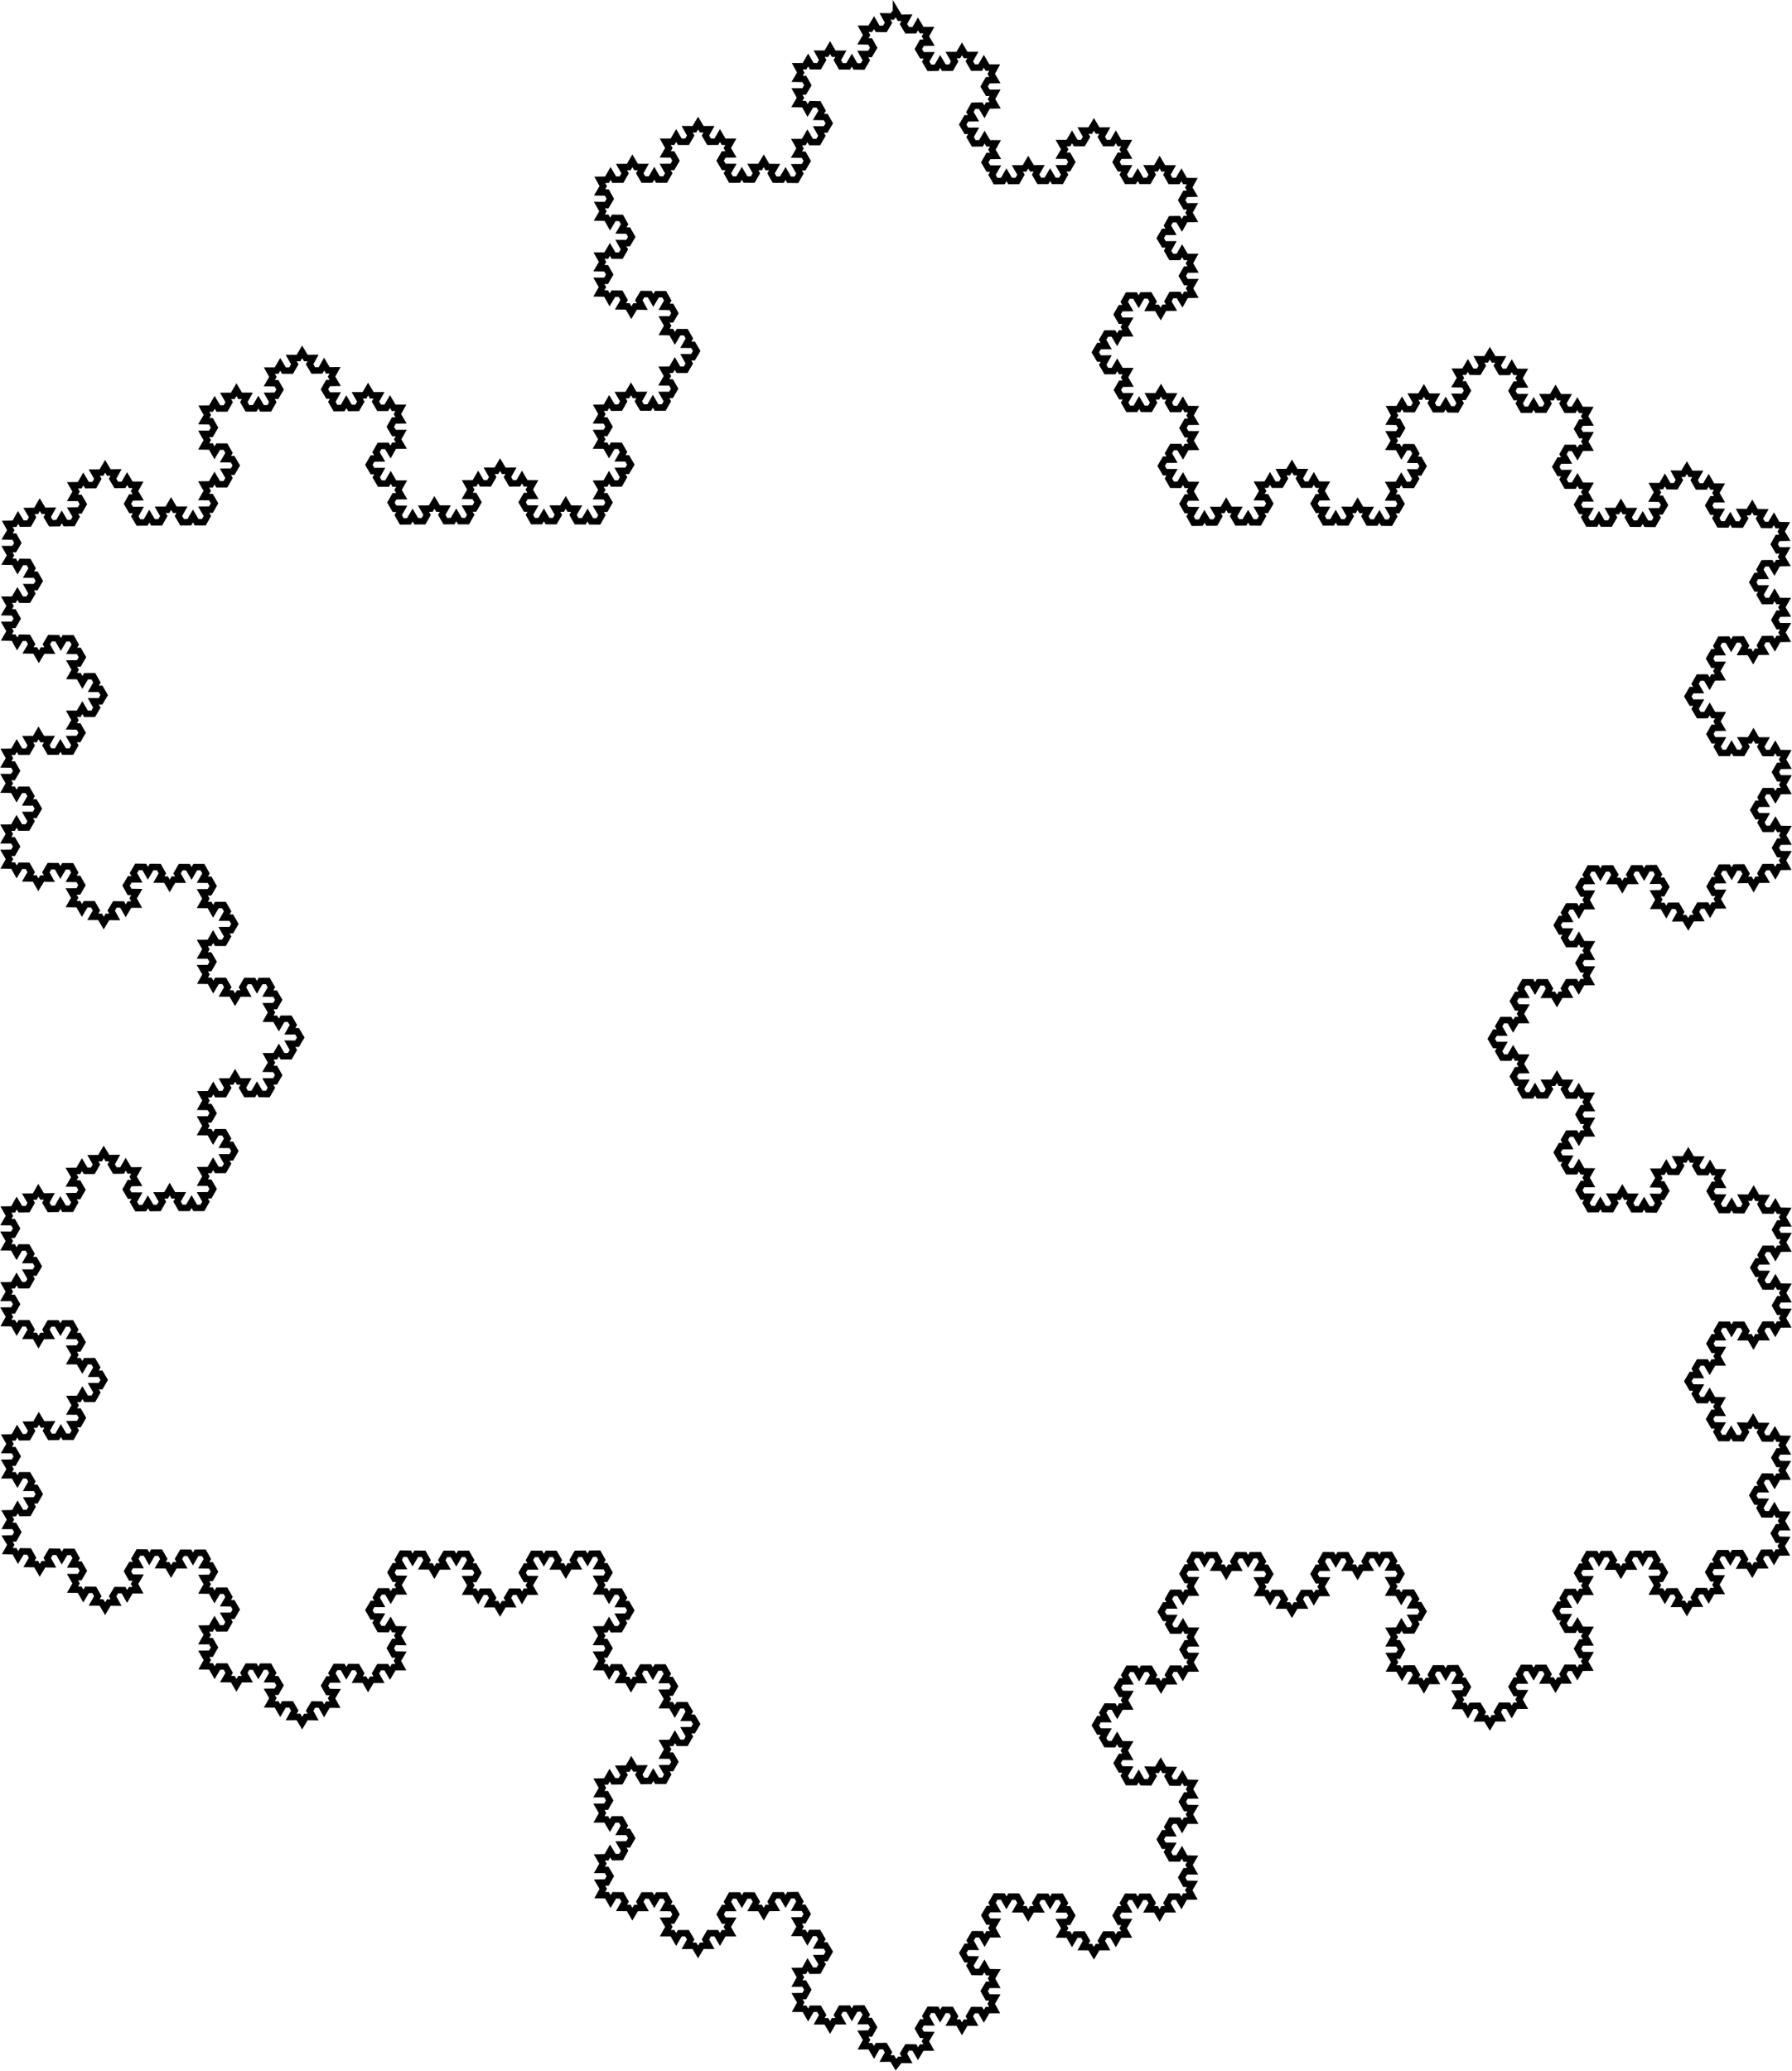 <?xml version="1.0" encoding="UTF-8" standalone="no"?>
<!-- Created with Inkscape (http://www.inkscape.org/) -->

<svg
   width="138.576mm"
   height="160.136mm"
   viewBox="0 0 138.576 160.136"
   version="1.1"
   id="svg1"
   xml:space="preserve"
   xmlns:inkscape="http://www.inkscape.org/namespaces/inkscape"
   xmlns:sodipodi="http://sodipodi.sourceforge.net/DTD/sodipodi-0.dtd"
   xmlns="http://www.w3.org/2000/svg"
   xmlns:svg="http://www.w3.org/2000/svg"><sodipodi:namedview
     id="namedview1"
     pagecolor="#ffffff"
     bordercolor="#000000"
     borderopacity="0.25"
     inkscape:showpageshadow="2"
     inkscape:pageopacity="0.0"
     inkscape:pagecheckerboard="0"
     inkscape:deskcolor="#d1d1d1"
     inkscape:document-units="mm" /><defs
     id="defs1" /><g
     inkscape:label="Layer 1"
     inkscape:groupmode="layer"
     id="layer1"
     transform="translate(-35.712,-26.221)"><path
       d="m 105,27.118 0.289,0.479 0.559,-0.007 -0.27,0.49 0.285,0.481 v 0 l 0.559,-0.007 0.278,-0.486 0.285,0.481 0.559,-0.002 v 0 l -0.27,0.49 0.285,0.481 -0.559,0.011 -0.274,0.488 v 0 l 0.285,0.481 0.559,-0.002 -0.274,0.488 0.282,0.483 v 0 0 0 0 0 0 l 0.559,-0.007 0.278,-0.486 0.285,0.481 0.559,-0.002 v 0 l 0.278,-0.486 -0.278,-0.486 0.559,-0.002 0.282,-0.483 v 0 l 0.285,0.481 0.559,-0.002 -0.274,0.488 0.282,0.483 v 0 l 0.559,-0.002 0.282,-0.483 0.282,0.483 0.559,0.002 v 0 0 0 0 0 0 l -0.27,0.49 0.285,0.481 -0.559,0.011 -0.274,0.488 v 0 l 0.285,0.481 0.559,-0.002 -0.274,0.488 0.282,0.483 v 0 l -0.559,0.011 -0.274,0.488 -0.289,-0.479 -0.559,0.007 v 0 l -0.274,0.488 0.282,0.483 -0.559,0.007 -0.278,0.486 v 0 0 0 0 0 0 l 0.285,0.481 0.559,-0.002 -0.274,0.488 0.282,0.483 v 0 l 0.559,-0.002 0.282,-0.483 0.282,0.483 0.559,0.002 v 0 l -0.274,0.488 0.282,0.483 -0.559,0.007 -0.278,0.486 v 0 l 0.282,0.483 0.559,0.002 -0.278,0.486 0.278,0.486 v 0 0 0 0 0 0 0 0 0 0 0 0 0 0 0 0 0 0 0 0 0 0 0 0 0 0 0 0 0 0 0 l 0.559,-0.007 0.278,-0.486 0.285,0.481 0.559,-0.002 v 0 l 0.278,-0.486 -0.278,-0.486 0.559,-0.002 0.282,-0.483 v 0 l 0.285,0.481 0.559,-0.002 -0.274,0.488 0.282,0.483 v 0 l 0.559,-0.002 0.282,-0.483 0.282,0.483 0.559,0.002 v 0 0 0 0 0 0 l 0.278,-0.486 -0.278,-0.486 0.559,-0.002 0.282,-0.483 v 0 l -0.278,-0.486 -0.559,-0.007 0.282,-0.483 -0.274,-0.488 v 0 l 0.559,-0.002 0.282,-0.483 0.282,0.483 0.559,0.002 v 0 l 0.282,-0.483 -0.274,-0.488 0.559,0.002 0.285,-0.481 v 0 0 0 0 0 0 l 0.285,0.481 0.559,-0.002 -0.274,0.488 0.282,0.483 v 0 l 0.559,-0.002 0.282,-0.483 0.282,0.483 0.559,0.002 v 0 l -0.274,0.488 0.282,0.483 -0.559,0.007 -0.278,0.486 v 0 l 0.282,0.483 0.559,0.002 -0.278,0.486 0.278,0.486 v 0 0 0 0 0 0 l 0.559,-0.002 0.282,-0.483 0.282,0.483 0.559,0.002 v 0 l 0.282,-0.483 -0.274,-0.488 0.559,0.002 0.285,-0.481 v 0 l 0.282,0.483 0.559,0.002 -0.278,0.486 0.278,0.486 v 0 l 0.559,0.002 0.285,-0.481 0.278,0.486 0.559,0.007 v 0 0 0 0 0 0 0 0 0 0 0 0 0 0 0 0 0 0 0 0 0 0 0 0 0 0 0 0 0 0 0 l -0.27,0.49 0.285,0.481 -0.559,0.011 -0.274,0.488 v 0 l 0.285,0.481 0.559,-0.002 -0.274,0.488 0.282,0.483 v 0 l -0.559,0.011 -0.274,0.488 -0.289,-0.479 -0.559,0.007 v 0 l -0.274,0.488 0.282,0.483 -0.559,0.007 -0.278,0.486 v 0 0 0 0 0 0 l 0.285,0.481 0.559,-0.002 -0.274,0.488 0.282,0.483 v 0 l 0.559,-0.002 0.282,-0.483 0.282,0.483 0.559,0.002 v 0 l -0.274,0.488 0.282,0.483 -0.559,0.007 -0.278,0.486 v 0 l 0.282,0.483 0.559,0.002 -0.278,0.486 0.278,0.486 v 0 0 0 0 0 0 l -0.559,0.011 -0.274,0.488 -0.289,-0.479 -0.559,0.007 v 0 l -0.274,0.488 0.282,0.483 -0.559,0.007 -0.278,0.486 v 0 l -0.289,-0.479 -0.559,0.007 0.27,-0.49 -0.285,-0.481 v 0 l -0.559,0.007 -0.278,0.486 -0.285,-0.481 -0.559,0.002 v 0 0 0 0 0 0 l -0.274,0.488 0.282,0.483 -0.559,0.007 -0.278,0.486 v 0 l 0.282,0.483 0.559,0.002 -0.278,0.485 0.278,0.486 v 0 l -0.559,0.007 -0.278,0.486 -0.285,-0.481 -0.559,0.002 v 0 l -0.278,0.486 0.278,0.486 -0.559,0.002 -0.282,0.483 v 0 0 0 0 0 0 0 0 0 0 0 0 0 0 0 0 0 0 0 0 0 0 0 0 0 0 0 0 0 0 0 l 0.285,0.481 0.559,-0.002 -0.274,0.488 0.282,0.483 v 0 l 0.559,-0.002 0.282,-0.483 0.282,0.483 0.559,0.002 v 0 l -0.274,0.488 0.282,0.483 -0.559,0.007 -0.278,0.485 v 0 l 0.282,0.483 0.559,0.002 -0.278,0.486 0.278,0.486 v 0 0 0 0 0 0 l 0.559,-0.002 0.282,-0.483 0.282,0.483 0.559,0.002 v 0 l 0.282,-0.483 -0.274,-0.488 0.559,0.002 0.285,-0.481 v 0 l 0.282,0.483 0.559,0.002 -0.278,0.486 0.278,0.486 v 0 l 0.559,0.002 0.285,-0.481 0.278,0.486 0.559,0.007 v 0 0 0 0 0 0 l -0.274,0.488 0.282,0.483 -0.559,0.007 -0.278,0.486 v 0 l 0.282,0.483 0.559,0.002 -0.278,0.486 0.278,0.485 v 0 l -0.559,0.007 -0.278,0.486 -0.285,-0.481 -0.559,0.002 v 0 l -0.278,0.486 0.278,0.486 -0.559,0.002 -0.282,0.483 v 0 0 0 0 0 0 l 0.282,0.483 0.559,0.002 -0.278,0.486 0.278,0.486 v 0 l 0.559,0.002 0.285,-0.481 0.278,0.486 0.559,0.007 v 0 l -0.278,0.486 0.278,0.486 -0.559,0.002 -0.282,0.483 v 0 l 0.278,0.485 0.559,0.007 -0.282,0.483 0.274,0.488 v 0 0 0 0 0 0 0 0 0 0 0 0 0 0 0 0 0 0 0 0 0 0 0 0 0 0 0 0 0 0 0 0 0 0 0 0 0 0 0 0 0 0 0 0 0 0 0 0 0 0 0 0 0 0 0 0 0 0 0 0 0 0 0 0 0 0 0 0 0 0 0 0 0 0 0 0 0 0 0 0 0 0 0 0 0 0 0 0 0 0 0 0 0 0 0 0 0 0 0 0 0 0 0 0 0 0 0 0 0 0 0 0 0 0 0 0 0 0 0 0 0 0 0 0 0 0 0 0 0 0 0 0 0 0 0 0 0 0 0 0 0 0 0 0 0 0 0 0 0 0 0 0 0 0 0 0 l 0.559,-0.007 0.278,-0.486 0.285,0.481 0.559,-0.002 v 0 l 0.278,-0.486 -0.278,-0.486 0.559,-0.002 0.282,-0.483 v 0 l 0.285,0.481 0.559,-0.002 -0.274,0.488 0.282,0.483 v 0 l 0.559,-0.002 0.282,-0.483 0.282,0.483 0.559,0.002 v 0 0 0 0 0 0 l 0.278,-0.486 -0.278,-0.486 0.559,-0.002 0.282,-0.483 v 0 l -0.278,-0.486 -0.559,-0.007 0.282,-0.483 -0.274,-0.488 v 0 l 0.559,-0.002 0.282,-0.483 0.282,0.483 0.559,0.002 v 0 l 0.282,-0.483 -0.274,-0.488 0.559,0.002 0.285,-0.481 v 0 0 0 0 0 0 l 0.285,0.481 0.559,-0.002 -0.274,0.488 0.282,0.483 v 0 l 0.559,-0.002 0.282,-0.483 0.282,0.483 0.559,0.002 v 0 l -0.274,0.488 0.282,0.483 -0.559,0.007 -0.278,0.486 v 0 l 0.282,0.483 0.559,0.002 -0.278,0.486 0.278,0.486 v 0 0 0 0 0 0 l 0.559,-0.002 0.282,-0.483 0.282,0.483 0.559,0.002 v 0 l 0.282,-0.483 -0.274,-0.488 0.559,0.002 0.285,-0.481 v 0 l 0.282,0.483 0.559,0.002 -0.278,0.486 0.278,0.486 v 0 l 0.559,0.002 0.285,-0.481 0.278,0.486 0.559,0.007 v 0 0 0 0 0 0 0 0 0 0 0 0 0 0 0 0 0 0 0 0 0 0 0 0 0 0 0 0 0 0 0 l 0.278,-0.486 -0.278,-0.486 0.559,-0.002 0.282,-0.483 v 0 l -0.278,-0.486 -0.559,-0.007 0.282,-0.483 -0.274,-0.488 v 0 l 0.559,-0.002 0.282,-0.483 0.282,0.483 0.559,0.002 v 0 l 0.282,-0.483 -0.274,-0.488 0.559,0.002 0.285,-0.481 v 0 0 0 0 0 0 l -0.278,-0.486 -0.559,-0.007 0.282,-0.483 -0.274,-0.488 v 0 l -0.559,-0.007 -0.289,0.479 -0.274,-0.488 -0.559,-0.011 v 0 l 0.282,-0.483 -0.274,-0.488 0.559,0.002 0.285,-0.481 v 0 l -0.274,-0.488 -0.559,-0.011 0.285,-0.481 -0.27,-0.49 v 0 0 0 0 0 0 l 0.559,-0.002 0.282,-0.483 0.282,0.483 0.559,0.002 v 0 l 0.282,-0.483 -0.274,-0.488 0.559,0.002 0.285,-0.481 v 0 l 0.282,0.483 0.559,0.002 -0.278,0.486 0.278,0.486 v 0 l 0.559,0.002 0.285,-0.481 0.278,0.486 0.559,0.007 v 0 0 0 0 0 0 l 0.282,-0.483 -0.274,-0.488 0.559,0.002 0.285,-0.481 v 0 l -0.274,-0.488 -0.559,-0.011 0.285,-0.481 -0.27,-0.49 v 0 l 0.559,0.002 0.285,-0.481 0.278,0.486 0.559,0.007 v 0 l 0.285,-0.481 -0.27,-0.49 0.559,0.007 0.289,-0.479 v 0 0 0 0 0 0 0 0 0 0 0 0 0 0 0 0 0 0 0 0 0 0 0 0 0 0 0 0 0 0 0 l 0.285,0.481 0.559,-0.002 -0.274,0.488 0.282,0.483 v 0 l 0.559,-0.002 0.282,-0.483 0.282,0.483 0.559,0.002 v 0 l -0.274,0.488 0.282,0.483 -0.559,0.007 -0.278,0.486 v 0 l 0.282,0.483 0.559,0.002 -0.278,0.486 0.278,0.486 v 0 0 0 0 0 0 l 0.559,-0.002 0.282,-0.483 0.282,0.483 0.559,0.002 v 0 l 0.282,-0.483 -0.274,-0.488 0.559,0.002 0.285,-0.481 v 0 l 0.282,0.483 0.559,0.002 -0.278,0.486 0.278,0.486 v 0 l 0.559,0.002 0.285,-0.481 0.278,0.486 0.559,0.007 v 0 0 0 0 0 0 l -0.274,0.488 0.282,0.483 -0.559,0.007 -0.278,0.486 v 0 l 0.282,0.483 0.559,0.002 -0.278,0.486 0.278,0.486 v 0 l -0.559,0.007 -0.278,0.486 -0.285,-0.481 -0.559,0.002 v 0 l -0.278,0.486 0.278,0.486 -0.559,0.002 -0.282,0.483 v 0 0 0 0 0 0 l 0.282,0.483 0.559,0.002 -0.278,0.486 0.278,0.485 v 0 l 0.559,0.002 0.285,-0.481 0.278,0.486 0.559,0.007 v 0 l -0.278,0.486 0.278,0.486 -0.559,0.002 -0.282,0.483 v 0 l 0.278,0.486 0.559,0.007 -0.282,0.483 0.274,0.488 v 0 0 0 0 0 0 0 0 0 0 0 0 0 0 0 0 0 0 0 0 0 0 0 0 0 0 0 0 0 0 0 l 0.559,-0.002 0.282,-0.483 0.282,0.483 0.559,0.002 v 0 l 0.282,-0.483 -0.274,-0.488 0.559,0.002 0.285,-0.481 v 0 l 0.282,0.483 0.559,0.002 -0.278,0.486 0.278,0.486 v 0 l 0.559,0.002 0.285,-0.481 0.278,0.486 0.559,0.007 v 0 0 0 0 0 0 l 0.282,-0.483 -0.274,-0.488 0.559,0.002 0.285,-0.481 v 0 l -0.274,-0.488 -0.559,-0.011 0.285,-0.481 -0.27,-0.49 v 0 l 0.559,0.002 0.285,-0.481 0.278,0.486 0.559,0.007 v 0 l 0.285,-0.481 -0.27,-0.49 0.559,0.007 0.289,-0.479 v 0 0 0 0 0 0 l 0.282,0.483 0.559,0.002 -0.278,0.486 0.278,0.486 v 0 l 0.559,0.002 0.285,-0.481 0.278,0.486 0.559,0.007 v 0 l -0.278,0.486 0.278,0.486 -0.559,0.002 -0.282,0.483 v 0 l 0.278,0.485 0.559,0.007 -0.282,0.483 0.274,0.488 v 0 0 0 0 0 0 l 0.559,0.002 0.285,-0.481 0.278,0.486 0.559,0.007 v 0 l 0.285,-0.481 -0.27,-0.49 0.559,0.007 0.289,-0.479 v 0 l 0.278,0.486 0.559,0.007 -0.282,0.483 0.274,0.488 v 0 l 0.559,0.007 0.289,-0.479 0.274,0.488 0.559,0.011 v 0 0 0 0 0 0 0 0 0 0 0 0 0 0 0 0 0 0 0 0 0 0 0 0 0 0 0 0 0 0 0 0 0 0 0 0 0 0 0 0 0 0 0 0 0 0 0 0 0 0 0 0 0 0 0 0 0 0 0 0 0 0 0 0 0 0 0 0 0 0 0 0 0 0 0 0 0 0 0 0 0 0 0 0 0 0 0 0 0 0 0 0 0 0 0 0 0 0 0 0 0 0 0 0 0 0 0 0 0 0 0 0 0 0 0 0 0 0 0 0 0 0 0 0 0 0 0 0 0 0 0 0 0 0 0 0 0 0 0 0 0 0 0 0 0 0 0 0 0 0 0 0 0 0 0 0 l -0.27,0.49 0.285,0.481 -0.559,0.011 -0.274,0.488 v 0 l 0.285,0.481 0.559,-0.002 -0.274,0.488 0.282,0.483 v 0 l -0.559,0.011 -0.274,0.488 -0.289,-0.479 -0.559,0.007 v 0 l -0.274,0.488 0.282,0.483 -0.559,0.007 -0.278,0.486 v 0 0 0 0 0 0 l 0.285,0.481 0.559,-0.002 -0.274,0.488 0.282,0.483 v 0 l 0.559,-0.002 0.282,-0.483 0.282,0.483 0.559,0.002 v 0 l -0.274,0.488 0.282,0.483 -0.559,0.007 -0.278,0.486 v 0 l 0.282,0.483 0.559,0.002 -0.278,0.486 0.278,0.486 v 0 0 0 0 0 0 l -0.559,0.011 -0.274,0.488 -0.289,-0.479 -0.559,0.007 v 0 l -0.274,0.488 0.282,0.483 -0.559,0.007 -0.278,0.486 v 0 l -0.289,-0.479 -0.559,0.007 0.27,-0.49 -0.285,-0.481 v 0 l -0.559,0.007 -0.278,0.486 -0.285,-0.481 -0.559,0.002 v 0 0 0 0 0 0 l -0.274,0.488 0.282,0.483 -0.559,0.007 -0.278,0.485 v 0 l 0.282,0.483 0.559,0.002 -0.278,0.486 0.278,0.486 v 0 l -0.559,0.007 -0.278,0.486 -0.285,-0.481 -0.559,0.002 v 0 l -0.278,0.486 0.278,0.486 -0.559,0.002 -0.282,0.483 v 0 0 0 0 0 0 0 0 0 0 0 0 0 0 0 0 0 0 0 0 0 0 0 0 0 0 0 0 0 0 0 l 0.285,0.481 0.559,-0.002 -0.274,0.488 0.282,0.483 v 0 l 0.559,-0.002 0.282,-0.483 0.282,0.483 0.559,0.002 v 0 l -0.274,0.488 0.282,0.483 -0.559,0.007 -0.278,0.486 v 0 l 0.282,0.483 0.559,0.002 -0.278,0.486 0.278,0.486 v 0 0 0 0 0 0 l 0.559,-0.002 0.282,-0.483 0.282,0.483 0.559,0.002 v 0 l 0.282,-0.483 -0.274,-0.488 0.559,0.002 0.285,-0.481 v 0 l 0.282,0.483 0.559,0.002 -0.278,0.486 0.278,0.486 v 0 l 0.559,0.002 0.285,-0.481 0.278,0.486 0.559,0.007 v 0 0 0 0 0 0 l -0.274,0.488 0.282,0.483 -0.559,0.007 -0.278,0.486 v 0 l 0.282,0.483 0.559,0.002 -0.278,0.485 0.278,0.486 v 0 l -0.559,0.007 -0.278,0.486 -0.285,-0.481 -0.559,0.002 v 0 l -0.278,0.486 0.278,0.486 -0.559,0.002 -0.282,0.483 v 0 0 0 0 0 0 l 0.282,0.483 0.559,0.002 -0.278,0.486 0.278,0.486 v 0 l 0.559,0.002 0.285,-0.481 0.278,0.486 0.559,0.007 v 0 l -0.278,0.486 0.278,0.485 -0.559,0.002 -0.282,0.483 v 0 l 0.278,0.486 0.559,0.007 -0.282,0.483 0.274,0.488 v 0 0 0 0 0 0 0 0 0 0 0 0 0 0 0 0 0 0 0 0 0 0 0 0 0 0 0 0 0 0 0 l -0.559,0.011 -0.274,0.488 -0.289,-0.479 -0.559,0.007 v 0 l -0.274,0.488 0.282,0.483 -0.559,0.007 -0.278,0.486 v 0 l -0.289,-0.479 -0.559,0.007 0.27,-0.49 -0.285,-0.481 v 0 l -0.559,0.007 -0.278,0.486 -0.285,-0.481 -0.559,0.002 v 0 0 0 0 0 0 l -0.274,0.488 0.282,0.483 -0.559,0.007 -0.278,0.486 v 0 l 0.282,0.483 0.559,0.002 -0.278,0.486 0.278,0.486 v 0 l -0.559,0.007 -0.278,0.486 -0.285,-0.481 -0.559,0.002 v 0 l -0.278,0.486 0.278,0.486 -0.559,0.002 -0.282,0.483 v 0 0 0 0 0 0 l -0.289,-0.479 -0.559,0.007 0.27,-0.49 -0.285,-0.481 v 0 l -0.559,0.007 -0.278,0.486 -0.285,-0.481 -0.559,0.002 v 0 l 0.27,-0.49 -0.285,-0.481 0.559,-0.011 0.274,-0.488 v 0 l -0.285,-0.481 -0.559,0.002 0.274,-0.488 -0.282,-0.483 v 0 0 0 0 0 0 l -0.559,0.007 -0.278,0.486 -0.285,-0.481 -0.559,0.002 v 0 l -0.278,0.486 0.278,0.486 -0.559,0.002 -0.282,0.483 v 0 l -0.285,-0.481 -0.559,0.002 0.274,-0.488 -0.282,-0.483 v 0 l -0.559,0.002 -0.282,0.483 -0.282,-0.483 -0.559,-0.002 v 0 0 0 0 0 0 0 0 0 0 0 0 0 0 0 0 0 0 0 0 0 0 0 0 0 0 0 0 0 0 0 l -0.274,0.488 0.282,0.483 -0.559,0.007 -0.278,0.485 v 0 l 0.282,0.483 0.559,0.002 -0.278,0.486 0.278,0.486 v 0 l -0.559,0.007 -0.278,0.486 -0.285,-0.481 -0.559,0.002 v 0 l -0.278,0.486 0.278,0.486 -0.559,0.002 -0.282,0.483 v 0 0 0 0 0 0 l 0.282,0.483 0.559,0.002 -0.278,0.486 0.278,0.486 v 0 l 0.559,0.002 0.285,-0.481 0.278,0.486 0.559,0.007 v 0 l -0.278,0.485 0.278,0.486 -0.559,0.002 -0.282,0.483 v 0 l 0.278,0.486 0.559,0.007 -0.282,0.483 0.274,0.488 v 0 0 0 0 0 0 l -0.559,0.007 -0.278,0.486 -0.285,-0.481 -0.559,0.002 v 0 l -0.278,0.486 0.278,0.486 -0.559,0.002 -0.282,0.483 v 0 l -0.285,-0.481 -0.559,0.002 0.274,-0.488 -0.282,-0.483 v 0 l -0.559,0.002 -0.282,0.483 -0.282,-0.483 -0.559,-0.002 v 0 0 0 0 0 0 l -0.278,0.486 0.278,0.486 -0.559,0.002 -0.282,0.483 v 0 l 0.278,0.485 0.559,0.007 -0.282,0.483 0.274,0.488 v 0 l -0.559,0.002 -0.282,0.483 -0.282,-0.483 -0.559,-0.002 v 0 l -0.282,0.483 0.274,0.488 -0.559,-0.002 -0.285,0.481 v 0 0 0 0 0 0 0 0 0 0 0 0 0 0 0 0 0 0 0 0 0 0 0 0 0 0 0 0 0 0 0 0 0 0 0 0 0 0 0 0 0 0 0 0 0 0 0 0 0 0 0 0 0 0 0 0 0 0 0 0 0 0 0 0 0 0 0 0 0 0 0 0 0 0 0 0 0 0 0 0 0 0 0 0 0 0 0 0 0 0 0 0 0 0 0 0 0 0 0 0 0 0 0 0 0 0 0 0 0 0 0 0 0 0 0 0 0 0 0 0 0 0 0 0 0 0 0 0 0 0 0 0 0 0 0 0 0 0 0 0 0 0 0 0 0 0 0 0 0 0 0 0 0 0 0 0 l 0.285,0.481 0.559,-0.002 -0.274,0.488 0.282,0.483 v 0 l 0.559,-0.002 0.282,-0.483 0.282,0.483 0.559,0.002 v 0 l -0.274,0.488 0.282,0.483 -0.559,0.007 -0.278,0.485 v 0 l 0.282,0.483 0.559,0.002 -0.278,0.486 0.278,0.486 v 0 0 0 0 0 0 l 0.559,-0.002 0.282,-0.483 0.282,0.483 0.559,0.002 v 0 l 0.282,-0.483 -0.274,-0.488 0.559,0.002 0.285,-0.481 v 0 l 0.282,0.483 0.559,0.002 -0.278,0.486 0.278,0.486 v 0 l 0.559,0.002 0.285,-0.481 0.278,0.486 0.559,0.007 v 0 0 0 0 0 0 l -0.274,0.488 0.282,0.483 -0.559,0.007 -0.278,0.486 v 0 l 0.282,0.483 0.559,0.002 -0.278,0.486 0.278,0.485 v 0 l -0.559,0.007 -0.278,0.486 -0.285,-0.481 -0.559,0.002 v 0 l -0.278,0.486 0.278,0.486 -0.559,0.002 -0.282,0.483 v 0 0 0 0 0 0 l 0.282,0.483 0.559,0.002 -0.278,0.486 0.278,0.486 v 0 l 0.559,0.002 0.285,-0.481 0.278,0.486 0.559,0.007 v 0 l -0.278,0.486 0.278,0.486 -0.559,0.002 -0.282,0.483 v 0 l 0.278,0.485 0.559,0.007 -0.282,0.483 0.274,0.488 v 0 0 0 0 0 0 0 0 0 0 0 0 0 0 0 0 0 0 0 0 0 0 0 0 0 0 0 0 0 0 0 l 0.559,-0.002 0.282,-0.483 0.282,0.483 0.559,0.002 v 0 l 0.282,-0.483 -0.274,-0.488 0.559,0.002 0.285,-0.481 v 0 l 0.282,0.483 0.559,0.002 -0.278,0.486 0.278,0.486 v 0 l 0.559,0.002 0.285,-0.481 0.278,0.486 0.559,0.007 v 0 0 0 0 0 0 l 0.282,-0.483 -0.274,-0.488 0.559,0.002 0.285,-0.481 v 0 l -0.274,-0.488 -0.559,-0.011 0.285,-0.481 -0.27,-0.49 v 0 l 0.559,0.002 0.285,-0.481 0.278,0.486 0.559,0.007 v 0 l 0.285,-0.481 -0.27,-0.49 0.559,0.007 0.289,-0.479 v 0 0 0 0 0 0 l 0.282,0.483 0.559,0.002 -0.278,0.486 0.278,0.486 v 0 l 0.559,0.002 0.285,-0.481 0.278,0.486 0.559,0.007 v 0 l -0.278,0.486 0.278,0.486 -0.559,0.002 -0.282,0.483 v 0 l 0.278,0.486 0.559,0.007 -0.282,0.483 0.274,0.488 v 0 0 0 0 0 0 l 0.559,0.002 0.285,-0.481 0.278,0.486 0.559,0.007 v 0 l 0.285,-0.481 -0.27,-0.49 0.559,0.007 0.289,-0.479 v 0 l 0.278,0.486 0.559,0.007 -0.282,0.483 0.274,0.488 v 0 l 0.559,0.007 0.289,-0.479 0.274,0.488 0.559,0.011 v 0 0 0 0 0 0 0 0 0 0 0 0 0 0 0 0 0 0 0 0 0 0 0 0 0 0 0 0 0 0 0 l -0.274,0.488 0.282,0.483 -0.559,0.007 -0.278,0.486 v 0 l 0.282,0.483 0.559,0.002 -0.278,0.485 0.278,0.486 v 0 l -0.559,0.007 -0.278,0.486 -0.285,-0.481 -0.559,0.002 v 0 l -0.278,0.486 0.278,0.486 -0.559,0.002 -0.282,0.483 v 0 0 0 0 0 0 l 0.282,0.483 0.559,0.002 -0.278,0.486 0.278,0.486 v 0 l 0.559,0.002 0.285,-0.481 0.278,0.486 0.559,0.007 v 0 l -0.278,0.486 0.278,0.485 -0.559,0.002 -0.282,0.483 v 0 l 0.278,0.486 0.559,0.007 -0.282,0.483 0.274,0.488 v 0 0 0 0 0 0 l -0.559,0.007 -0.278,0.486 -0.285,-0.481 -0.559,0.002 v 0 l -0.278,0.486 0.278,0.486 -0.559,0.002 -0.282,0.483 v 0 l -0.285,-0.481 -0.559,0.002 0.274,-0.488 -0.282,-0.483 v 0 l -0.559,0.002 -0.282,0.483 -0.282,-0.483 -0.559,-0.002 v 0 0 0 0 0 0 l -0.278,0.486 0.278,0.486 -0.559,0.002 -0.282,0.483 v 0 l 0.278,0.486 0.559,0.007 -0.282,0.483 0.274,0.488 v 0 l -0.559,0.002 -0.282,0.483 -0.282,-0.483 -0.559,-0.002 v 0 l -0.282,0.483 0.274,0.488 -0.559,-0.002 -0.285,0.481 v 0 0 0 0 0 0 0 0 0 0 0 0 0 0 0 0 0 0 0 0 0 0 0 0 0 0 0 0 0 0 0 l 0.282,0.483 0.559,0.002 -0.278,0.486 0.278,0.486 v 0 l 0.559,0.002 0.285,-0.481 0.278,0.486 0.559,0.007 v 0 l -0.278,0.486 0.278,0.486 -0.559,0.002 -0.282,0.483 v 0 l 0.278,0.485 0.559,0.007 -0.282,0.483 0.274,0.488 v 0 0 0 0 0 0 l 0.559,0.002 0.285,-0.481 0.278,0.486 0.559,0.007 v 0 l 0.285,-0.481 -0.27,-0.49 0.559,0.007 0.289,-0.479 v 0 l 0.278,0.486 0.559,0.007 -0.282,0.483 0.274,0.488 v 0 l 0.559,0.007 0.289,-0.479 0.274,0.488 0.559,0.011 v 0 0 0 0 0 0 l -0.278,0.486 0.278,0.486 -0.559,0.002 -0.282,0.483 v 0 l 0.278,0.486 0.559,0.007 -0.282,0.483 0.274,0.488 v 0 l -0.559,0.002 -0.282,0.483 -0.282,-0.483 -0.559,-0.002 v 0 l -0.282,0.483 0.274,0.488 -0.559,-0.002 -0.285,0.481 v 0 0 0 0 0 0 l 0.278,0.486 0.559,0.007 -0.282,0.483 0.274,0.488 v 0 l 0.559,0.007 0.289,-0.479 0.274,0.488 0.559,0.011 v 0 l -0.282,0.483 0.274,0.488 -0.559,-0.002 -0.285,0.481 v 0 l 0.274,0.488 0.559,0.011 -0.285,0.481 0.27,0.49 v 0 0 0 0 0 0 0 0 0 0 0 0 0 0 0 0 0 0 0 0 0 0 0 0 0 0 0 0 0 0 0 0 0 0 0 0 0 0 0 0 0 0 0 0 0 0 0 0 0 0 0 0 0 0 0 0 0 0 0 0 0 0 0 0 0 0 0 0 0 0 0 0 0 0 0 0 0 0 0 0 0 0 0 0 0 0 0 0 0 0 0 0 0 0 0 0 0 0 0 0 0 0 0 0 0 0 0 0 0 0 0 0 0 0 0 0 0 0 0 0 0 0 0 0 0 0 0 0 0 0 0 0 0 0 0 0 0 0 0 0 0 0 0 0 0 0 0 0 0 0 0 0 0 0 0 0 0 0 0 0 0 0 0 0 0 0 0 0 0 0 0 0 0 0 0 0 0 0 0 0 0 0 0 0 0 0 0 0 0 0 0 0 0 0 0 0 0 0 0 0 0 0 0 0 0 0 0 0 0 0 0 0 0 0 0 0 0 0 0 0 0 0 0 0 0 0 0 0 0 0 0 0 0 0 0 0 0 0 0 0 0 0 0 0 0 0 0 0 0 0 0 0 0 0 0 0 0 0 0 0 0 0 0 0 0 0 0 0 0 0 0 0 0 0 0 0 0 0 0 0 0 0 0 0 0 0 0 0 0 0 0 0 0 0 0 0 0 0 0 0 0 0 0 0 0 0 0 0 0 0 0 0 0 0 0 0 0 0 0 0 0 0 0 0 0 0 0 0 0 0 0 0 0 0 0 0 0 0 0 0 0 0 0 0 0 0 0 0 0 0 0 0 0 0 0 0 0 0 0 0 0 0 0 0 0 0 0 0 0 0 0 0 0 0 0 0 0 0 0 0 0 0 0 0 0 0 0 0 0 0 0 0 0 0 0 0 0 0 0 0 0 0 0 0 0 0 0 0 0 0 0 0 0 0 0 0 0 0 0 0 0 0 0 0 0 0 0 0 0 0 0 0 0 0 0 0 0 0 0 0 0 0 0 0 0 0 0 0 0 0 0 0 0 0 0 0 0 0 0 0 0 0 0 0 0 0 0 0 0 0 0 0 0 0 0 0 0 0 0 0 0 0 0 0 0 0 0 0 0 0 0 0 0 0 0 0 0 0 0 0 0 0 0 0 0 0 0 0 0 0 0 0 0 0 0 0 0 0 0 0 0 0 0 0 0 0 0 0 0 0 0 0 0 0 0 0 0 0 0 0 0 0 0 0 0 0 0 0 0 0 0 0 0 0 0 0 0 0 0 0 0 0 0 0 0 0 0 0 0 0 0 0 0 0 0 0 0 0 0 0 0 0 0 0 0 0 0 0 0 0 0 0 0 0 0 0 0 0 0 0 0 0 0 0 0 0 0 0 0 0 0 0 0 0 0 0 0 0 0 0 0 0 0 0 0 0 0 0 0 0 0 0 0 0 0 0 0 0 0 0 0 0 0 0 0 0 0 0 0 0 0 0 0 0 0 0 0 0 0 0 0 0 0 0 0 0 0 0 0 0 0 0 0 0 0 0 0 0 0 0 0 0 0 0 0 0 0 0 0 0 0 0 0 0 0 0 0 0 0 0 0 0 0 0 0 0 0 0 0 0 0 0 0 0 0 0 0 0 0 0 0 0 0 0 0 0 0 0 0 0 0 0 0 0 0 0 0 0 0 0 0 0 0 0 0 0 0 0 0 0 0 0 0 0 0 0 0 0 0 0 0 0 0 0 0 0 0 0 0 0 0 0 0 0 0 0 0 0 0 0 0 l -0.559,0.011 -0.274,0.488 -0.289,-0.479 -0.559,0.007 v 0 l -0.274,0.488 0.282,0.483 -0.559,0.007 -0.278,0.486 v 0 l -0.289,-0.479 -0.559,0.007 0.27,-0.49 -0.285,-0.481 v 0 l -0.559,0.007 -0.278,0.486 -0.285,-0.481 -0.559,0.002 v 0 0 0 0 0 0 l -0.274,0.488 0.282,0.483 -0.559,0.007 -0.278,0.485 v 0 l 0.282,0.483 0.559,0.002 -0.278,0.486 0.278,0.486 v 0 l -0.559,0.007 -0.278,0.486 -0.285,-0.481 -0.559,0.002 v 0 l -0.278,0.486 0.278,0.486 -0.559,0.002 -0.282,0.483 v 0 0 0 0 0 0 l -0.289,-0.479 -0.559,0.007 0.27,-0.49 -0.285,-0.481 v 0 l -0.559,0.007 -0.278,0.486 -0.285,-0.481 -0.559,0.002 v 0 l 0.27,-0.49 -0.285,-0.481 0.559,-0.011 0.274,-0.488 v 0 l -0.285,-0.481 -0.559,0.002 0.274,-0.488 -0.282,-0.483 v 0 0 0 0 0 0 l -0.559,0.007 -0.278,0.486 -0.285,-0.481 -0.559,0.002 v 0 l -0.278,0.486 0.278,0.486 -0.559,0.002 -0.282,0.483 v 0 l -0.285,-0.481 -0.559,0.002 0.274,-0.488 -0.282,-0.483 v 0 l -0.559,0.002 -0.282,0.483 -0.282,-0.483 -0.559,-0.002 v 0 0 0 0 0 0 0 0 0 0 0 0 0 0 0 0 0 0 0 0 0 0 0 0 0 0 0 0 0 0 0 l -0.274,0.488 0.282,0.483 -0.559,0.007 -0.278,0.486 v 0 l 0.282,0.483 0.559,0.002 -0.278,0.486 0.278,0.486 v 0 l -0.559,0.007 -0.278,0.486 -0.285,-0.481 -0.559,0.002 v 0 l -0.278,0.485 0.278,0.486 -0.559,0.002 -0.282,0.483 v 0 0 0 0 0 0 l 0.282,0.483 0.559,0.002 -0.278,0.486 0.278,0.486 v 0 l 0.559,0.002 0.285,-0.481 0.278,0.486 0.559,0.007 v 0 l -0.278,0.486 0.278,0.486 -0.559,0.002 -0.282,0.483 v 0 l 0.278,0.486 0.559,0.007 -0.282,0.483 0.274,0.488 v 0 0 0 0 0 0 l -0.559,0.007 -0.278,0.486 -0.285,-0.481 -0.559,0.002 v 0 l -0.278,0.486 0.278,0.486 -0.559,0.002 -0.282,0.483 v 0 l -0.285,-0.481 -0.559,0.002 0.274,-0.488 -0.282,-0.483 v 0 l -0.559,0.002 -0.282,0.483 -0.282,-0.483 -0.559,-0.002 v 0 0 0 0 0 0 l -0.278,0.486 0.278,0.486 -0.559,0.002 -0.282,0.483 v 0 l 0.278,0.486 0.559,0.007 -0.282,0.483 0.274,0.488 v 0 l -0.559,0.002 -0.282,0.483 -0.282,-0.483 -0.559,-0.002 v 0 l -0.282,0.483 0.274,0.488 -0.559,-0.002 -0.285,0.481 v 0 0 0 0 0 0 0 0 0 0 0 0 0 0 0 0 0 0 0 0 0 0 0 0 0 0 0 0 0 0 0 l -0.289,-0.479 -0.559,0.007 0.27,-0.49 -0.285,-0.481 v 0 l -0.559,0.007 -0.278,0.486 -0.285,-0.481 -0.559,0.002 v 0 l 0.27,-0.49 -0.285,-0.481 0.559,-0.011 0.274,-0.488 v 0 l -0.285,-0.481 -0.559,0.002 0.274,-0.488 -0.282,-0.483 v 0 0 0 0 0 0 l -0.559,0.007 -0.278,0.486 -0.285,-0.481 -0.559,0.002 v 0 l -0.278,0.486 0.278,0.486 -0.559,0.002 -0.282,0.483 v 0 l -0.285,-0.481 -0.559,0.002 0.274,-0.488 -0.282,-0.483 v 0 l -0.559,0.002 -0.282,0.483 -0.282,-0.483 -0.559,-0.002 v 0 0 0 0 0 0 l 0.27,-0.49 -0.285,-0.481 0.559,-0.011 0.274,-0.488 v 0 l -0.285,-0.481 -0.559,0.002 0.274,-0.488 -0.282,-0.483 v 0 l 0.559,-0.011 0.274,-0.488 0.289,0.479 0.559,-0.007 v 0 l 0.274,-0.488 -0.282,-0.483 0.559,-0.007 0.278,-0.486 v 0 0 0 0 0 0 l -0.285,-0.481 -0.559,0.002 0.274,-0.488 -0.282,-0.483 v 0 l -0.559,0.002 -0.282,0.483 -0.282,-0.483 -0.559,-0.002 v 0 l 0.274,-0.488 -0.282,-0.483 0.559,-0.007 0.278,-0.486 v 0 l -0.282,-0.483 -0.559,-0.002 0.278,-0.486 -0.278,-0.486 v 0 0 0 0 0 0 0 0 0 0 0 0 0 0 0 0 0 0 0 0 0 0 0 0 0 0 0 0 0 0 0 l -0.559,0.007 -0.278,0.486 -0.285,-0.481 -0.559,0.002 v 0 l -0.278,0.486 0.278,0.486 -0.559,0.002 -0.282,0.483 v 0 l -0.285,-0.481 -0.559,0.002 0.274,-0.488 -0.282,-0.483 v 0 l -0.559,0.002 -0.282,0.483 -0.282,-0.483 -0.559,-0.002 v 0 0 0 0 0 0 l -0.278,0.486 0.278,0.486 -0.559,0.002 -0.282,0.483 v 0 l 0.278,0.486 0.559,0.007 -0.282,0.483 0.274,0.488 v 0 l -0.559,0.002 -0.282,0.483 -0.282,-0.483 -0.559,-0.002 v 0 l -0.282,0.483 0.274,0.488 -0.559,-0.002 -0.285,0.481 v 0 0 0 0 0 0 l -0.285,-0.481 -0.559,0.002 0.274,-0.488 -0.282,-0.483 v 0 l -0.559,0.002 -0.282,0.483 -0.282,-0.483 -0.559,-0.002 v 0 l 0.274,-0.488 -0.282,-0.483 0.559,-0.007 0.278,-0.486 v 0 l -0.282,-0.483 -0.559,-0.002 0.278,-0.486 -0.278,-0.486 v 0 0 0 0 0 0 l -0.559,0.002 -0.282,0.483 -0.282,-0.483 -0.559,-0.002 v 0 l -0.282,0.483 0.274,0.488 -0.559,-0.002 -0.285,0.481 v 0 l -0.282,-0.483 -0.559,-0.002 0.278,-0.486 -0.278,-0.486 v 0 l -0.559,-0.002 -0.285,0.481 -0.278,-0.486 -0.559,-0.007 v 0 0 0 0 0 0 0 0 0 0 0 0 0 0 0 0 0 0 0 0 0 0 0 0 0 0 0 0 0 0 0 0 0 0 0 0 0 0 0 0 0 0 0 0 0 0 0 0 0 0 0 0 0 0 0 0 0 0 0 0 0 0 0 0 0 0 0 0 0 0 0 0 0 0 0 0 0 0 0 0 0 0 0 0 0 0 0 0 0 0 0 0 0 0 0 0 0 0 0 0 0 0 0 0 0 0 0 0 0 0 0 0 0 0 0 0 0 0 0 0 0 0 0 0 0 0 0 0 0 0 0 0 0 0 0 0 0 0 0 0 0 0 0 0 0 0 0 0 0 0 0 0 0 0 0 0 l -0.274,0.488 0.282,0.483 -0.559,0.007 -0.278,0.485 v 0 l 0.282,0.483 0.559,0.002 -0.278,0.486 0.278,0.486 v 0 l -0.559,0.007 -0.278,0.486 -0.285,-0.481 -0.559,0.002 v 0 l -0.278,0.486 0.278,0.486 -0.559,0.002 -0.282,0.483 v 0 0 0 0 0 0 l 0.282,0.483 0.559,0.002 -0.278,0.486 0.278,0.486 v 0 l 0.559,0.002 0.285,-0.481 0.278,0.486 0.559,0.007 v 0 l -0.278,0.485 0.278,0.486 -0.559,0.002 -0.282,0.483 v 0 l 0.278,0.486 0.559,0.007 -0.282,0.483 0.274,0.488 v 0 0 0 0 0 0 l -0.559,0.007 -0.278,0.486 -0.285,-0.481 -0.559,0.002 v 0 l -0.278,0.486 0.278,0.486 -0.559,0.002 -0.282,0.483 v 0 l -0.285,-0.481 -0.559,0.002 0.274,-0.488 -0.282,-0.483 v 0 l -0.559,0.002 -0.282,0.483 -0.282,-0.483 -0.559,-0.002 v 0 0 0 0 0 0 l -0.278,0.486 0.278,0.486 -0.559,0.002 -0.282,0.483 v 0 l 0.278,0.485 0.559,0.007 -0.282,0.483 0.274,0.488 v 0 l -0.559,0.002 -0.282,0.483 -0.282,-0.483 -0.559,-0.002 v 0 l -0.282,0.483 0.274,0.488 -0.559,-0.002 -0.285,0.481 v 0 0 0 0 0 0 0 0 0 0 0 0 0 0 0 0 0 0 0 0 0 0 0 0 0 0 0 0 0 0 0 l 0.282,0.483 0.559,0.002 -0.278,0.486 0.278,0.486 v 0 l 0.559,0.002 0.285,-0.481 0.278,0.486 0.559,0.007 v 0 l -0.278,0.486 0.278,0.485 -0.559,0.002 -0.282,0.483 v 0 l 0.278,0.486 0.559,0.007 -0.282,0.483 0.274,0.488 v 0 0 0 0 0 0 l 0.559,0.002 0.285,-0.481 0.278,0.486 0.559,0.007 v 0 l 0.285,-0.481 -0.27,-0.49 0.559,0.007 0.289,-0.479 v 0 l 0.278,0.486 0.559,0.007 -0.282,0.483 0.274,0.488 v 0 l 0.559,0.007 0.289,-0.479 0.274,0.488 0.559,0.011 v 0 0 0 0 0 0 l -0.278,0.486 0.278,0.486 -0.559,0.002 -0.282,0.483 v 0 l 0.278,0.486 0.559,0.007 -0.282,0.483 0.274,0.488 v 0 l -0.559,0.002 -0.282,0.483 -0.282,-0.483 -0.559,-0.002 v 0 l -0.282,0.483 0.274,0.488 -0.559,-0.002 -0.285,0.481 v 0 0 0 0 0 0 l 0.278,0.486 0.559,0.007 -0.282,0.483 0.274,0.488 v 0 l 0.559,0.007 0.289,-0.479 0.274,0.488 0.559,0.011 v 0 l -0.282,0.483 0.274,0.488 -0.559,-0.002 -0.285,0.481 v 0 l 0.274,0.488 0.559,0.011 -0.285,0.481 0.27,0.49 v 0 0 0 0 0 0 0 0 0 0 0 0 0 0 0 0 0 0 0 0 0 0 0 0 0 0 0 0 0 0 0 l -0.559,0.007 -0.278,0.486 -0.285,-0.481 -0.559,0.002 v 0 l -0.278,0.486 0.278,0.486 -0.559,0.002 -0.282,0.483 v 0 l -0.285,-0.481 -0.559,0.002 0.274,-0.488 -0.282,-0.483 v 0 l -0.559,0.002 -0.282,0.483 -0.282,-0.483 -0.559,-0.002 v 0 0 0 0 0 0 l -0.278,0.486 0.278,0.486 -0.559,0.002 -0.282,0.483 v 0 l 0.278,0.486 0.559,0.007 -0.282,0.483 0.274,0.488 v 0 l -0.559,0.002 -0.282,0.483 -0.282,-0.483 -0.559,-0.002 v 0 l -0.282,0.483 0.274,0.488 -0.559,-0.002 -0.285,0.481 v 0 0 0 0 0 0 l -0.285,-0.481 -0.559,0.002 0.274,-0.488 -0.282,-0.483 v 0 l -0.559,0.002 -0.282,0.483 -0.282,-0.483 -0.559,-0.002 v 0 l 0.274,-0.488 -0.282,-0.483 0.559,-0.007 0.278,-0.486 v 0 l -0.282,-0.483 -0.559,-0.002 0.278,-0.486 -0.278,-0.486 v 0 0 0 0 0 0 l -0.559,0.002 -0.282,0.483 -0.282,-0.483 -0.559,-0.002 v 0 l -0.282,0.483 0.274,0.488 -0.559,-0.002 -0.285,0.481 v 0 l -0.282,-0.483 -0.559,-0.002 0.278,-0.486 -0.278,-0.486 v 0 l -0.559,-0.002 -0.285,0.481 -0.278,-0.486 -0.559,-0.007 v 0 0 0 0 0 0 0 0 0 0 0 0 0 0 0 0 0 0 0 0 0 0 0 0 0 0 0 0 0 0 0 l -0.278,0.486 0.278,0.486 -0.559,0.002 -0.282,0.483 v 0 l 0.278,0.486 0.559,0.007 -0.282,0.483 0.274,0.488 v 0 l -0.559,0.002 -0.282,0.483 -0.282,-0.483 -0.559,-0.002 v 0 l -0.282,0.483 0.274,0.488 -0.559,-0.002 -0.285,0.481 v 0 0 0 0 0 0 l 0.278,0.486 0.559,0.007 -0.282,0.483 0.274,0.488 v 0 l 0.559,0.007 0.289,-0.479 0.274,0.488 0.559,0.011 v 0 l -0.282,0.483 0.274,0.488 -0.559,-0.002 -0.285,0.481 v 0 l 0.274,0.488 0.559,0.011 -0.285,0.481 0.27,0.49 v 0 0 0 0 0 0 l -0.559,0.002 -0.282,0.483 -0.282,-0.483 -0.559,-0.002 v 0 l -0.282,0.483 0.274,0.488 -0.559,-0.002 -0.285,0.481 v 0 l -0.282,-0.483 -0.559,-0.002 0.278,-0.486 -0.278,-0.486 v 0 l -0.559,-0.002 -0.285,0.481 -0.278,-0.486 -0.559,-0.007 v 0 0 0 0 0 0 l -0.282,0.483 0.274,0.488 -0.559,-0.002 -0.285,0.481 v 0 l 0.274,0.488 0.559,0.011 -0.285,0.481 0.27,0.49 v 0 l -0.559,-0.002 -0.285,0.481 -0.278,-0.486 -0.559,-0.007 v 0 l -0.285,0.481 0.27,0.49 -0.559,-0.007 L 105,185.874 v 0 0 0 0 0 0 0 0 0 0 0 0 0 0 0 0 0 0 0 0 0 0 0 0 0 0 0 0 0 0 0 0 0 0 0 0 0 0 0 0 0 0 0 0 0 0 0 0 0 0 0 0 0 0 0 0 0 0 0 0 0 0 0 0 0 0 0 0 0 0 0 0 0 0 0 0 0 0 0 0 0 0 0 0 0 0 0 0 0 0 0 0 0 0 0 0 0 0 0 0 0 0 0 0 0 0 0 0 0 0 0 0 0 0 0 0 0 0 0 0 0 0 0 0 0 0 0 0 0 0 0 0 0 0 0 0 0 0 0 0 0 0 0 0 0 0 0 0 0 0 0 0 0 0 0 0 l -0.289,-0.479 -0.559,0.007 0.27,-0.49 -0.285,-0.481 v 0 l -0.559,0.007 -0.278,0.486 -0.285,-0.481 -0.559,0.002 v 0 l 0.27,-0.49 -0.285,-0.481 0.559,-0.011 0.274,-0.488 v 0 l -0.285,-0.481 -0.559,0.002 0.274,-0.488 -0.282,-0.483 v 0 0 0 0 0 0 l -0.559,0.007 -0.278,0.486 -0.285,-0.481 -0.559,0.002 v 0 l -0.278,0.486 0.278,0.486 -0.559,0.002 -0.282,0.483 v 0 l -0.285,-0.481 -0.559,0.002 0.274,-0.488 -0.282,-0.483 v 0 l -0.559,0.002 -0.282,0.483 -0.282,-0.483 -0.559,-0.002 v 0 0 0 0 0 0 l 0.27,-0.49 -0.285,-0.481 0.559,-0.011 0.274,-0.488 v 0 l -0.285,-0.481 -0.559,0.002 0.274,-0.488 -0.282,-0.483 v 0 l 0.559,-0.011 0.274,-0.488 0.289,0.479 0.559,-0.007 v 0 l 0.274,-0.488 -0.282,-0.483 0.559,-0.007 0.278,-0.486 v 0 0 0 0 0 0 l -0.285,-0.481 -0.559,0.002 0.274,-0.488 -0.282,-0.483 v 0 l -0.559,0.002 -0.282,0.483 -0.282,-0.483 -0.559,-0.002 v 0 l 0.274,-0.488 -0.282,-0.483 0.559,-0.007 0.278,-0.486 v 0 l -0.282,-0.483 -0.559,-0.002 0.278,-0.486 -0.278,-0.486 v 0 0 0 0 0 0 0 0 0 0 0 0 0 0 0 0 0 0 0 0 0 0 0 0 0 0 0 0 0 0 0 l -0.559,0.007 -0.278,0.486 -0.285,-0.481 -0.559,0.002 v 0 l -0.278,0.486 0.278,0.486 -0.559,0.002 -0.282,0.483 v 0 l -0.285,-0.481 -0.559,0.002 0.274,-0.488 -0.282,-0.483 v 0 l -0.559,0.002 -0.282,0.483 -0.282,-0.483 -0.559,-0.002 v 0 0 0 0 0 0 l -0.278,0.486 0.278,0.486 -0.559,0.002 -0.282,0.483 v 0 l 0.278,0.486 0.559,0.007 -0.282,0.483 0.274,0.488 v 0 l -0.559,0.002 -0.282,0.483 -0.282,-0.483 -0.559,-0.002 v 0 l -0.282,0.483 0.274,0.488 -0.559,-0.002 -0.285,0.481 v 0 0 0 0 0 0 l -0.285,-0.481 -0.559,0.002 0.274,-0.488 -0.282,-0.483 v 0 l -0.559,0.002 -0.282,0.483 -0.282,-0.483 -0.559,-0.002 v 0 l 0.274,-0.488 -0.282,-0.483 0.559,-0.007 0.278,-0.486 v 0 l -0.282,-0.483 -0.559,-0.002 0.278,-0.486 -0.278,-0.486 v 0 0 0 0 0 0 l -0.559,0.002 -0.282,0.483 -0.282,-0.483 -0.559,-0.002 v 0 l -0.282,0.483 0.274,0.488 -0.559,-0.002 -0.285,0.481 v 0 l -0.282,-0.483 -0.559,-0.002 0.278,-0.486 -0.278,-0.486 v 0 l -0.559,-0.002 -0.285,0.481 -0.278,-0.486 -0.559,-0.007 v 0 0 0 0 0 0 0 0 0 0 0 0 0 0 0 0 0 0 0 0 0 0 0 0 0 0 0 0 0 0 0 l 0.27,-0.49 -0.285,-0.481 0.559,-0.011 0.274,-0.488 v 0 l -0.285,-0.481 -0.559,0.002 0.274,-0.488 -0.282,-0.483 v 0 l 0.559,-0.011 0.274,-0.488 0.289,0.479 0.559,-0.007 v 0 l 0.274,-0.488 -0.282,-0.483 0.559,-0.007 0.278,-0.486 v 0 0 0 0 0 0 l -0.285,-0.481 -0.559,0.002 0.274,-0.488 -0.282,-0.483 v 0 l -0.559,0.002 -0.282,0.483 -0.282,-0.483 -0.559,-0.002 v 0 l 0.274,-0.488 -0.282,-0.483 0.559,-0.007 0.278,-0.486 v 0 l -0.282,-0.483 -0.559,-0.002 0.278,-0.486 -0.278,-0.486 v 0 0 0 0 0 0 l 0.559,-0.011 0.274,-0.488 0.289,0.479 0.559,-0.007 v 0 l 0.274,-0.488 -0.282,-0.483 0.559,-0.007 0.278,-0.486 v 0 l 0.289,0.479 0.559,-0.007 -0.27,0.49 0.285,0.481 v 0 l 0.559,-0.007 0.278,-0.486 0.285,0.481 0.559,-0.002 v 0 0 0 0 0 0 l 0.274,-0.488 -0.282,-0.483 0.559,-0.007 0.278,-0.486 v 0 l -0.282,-0.483 -0.559,-0.002 0.278,-0.485 -0.278,-0.486 v 0 l 0.559,-0.007 0.278,-0.486 0.285,0.481 0.559,-0.002 v 0 l 0.278,-0.486 -0.278,-0.486 0.559,-0.002 0.282,-0.483 v 0 0 0 0 0 0 0 0 0 0 0 0 0 0 0 0 0 0 0 0 0 0 0 0 0 0 0 0 0 0 0 l -0.285,-0.481 -0.559,0.002 0.274,-0.488 -0.282,-0.483 v 0 l -0.559,0.002 -0.282,0.483 -0.282,-0.483 -0.559,-0.002 v 0 l 0.274,-0.488 -0.282,-0.483 0.559,-0.007 0.278,-0.485 v 0 l -0.282,-0.483 -0.559,-0.002 0.278,-0.486 -0.278,-0.486 v 0 0 0 0 0 0 l -0.559,0.002 -0.282,0.483 -0.282,-0.483 -0.559,-0.002 v 0 l -0.282,0.483 0.274,0.488 -0.559,-0.002 -0.285,0.481 v 0 l -0.282,-0.483 -0.559,-0.002 0.278,-0.486 -0.278,-0.486 v 0 l -0.559,-0.002 -0.285,0.481 -0.278,-0.486 -0.559,-0.007 v 0 0 0 0 0 0 l 0.274,-0.488 -0.282,-0.483 0.559,-0.007 0.278,-0.486 v 0 l -0.282,-0.483 -0.559,-0.002 0.278,-0.486 -0.278,-0.485 v 0 l 0.559,-0.007 0.278,-0.486 0.285,0.481 0.559,-0.002 v 0 l 0.278,-0.486 -0.278,-0.486 0.559,-0.002 0.282,-0.483 v 0 0 0 0 0 0 l -0.282,-0.483 -0.559,-0.002 0.278,-0.486 -0.278,-0.486 v 0 l -0.559,-0.002 -0.285,0.481 -0.278,-0.486 -0.559,-0.007 v 0 l 0.278,-0.486 -0.278,-0.486 0.559,-0.002 0.282,-0.483 v 0 l -0.278,-0.485 -0.559,-0.007 0.282,-0.483 -0.274,-0.488 v 0 0 0 0 0 0 0 0 0 0 0 0 0 0 0 0 0 0 0 0 0 0 0 0 0 0 0 0 0 0 0 0 0 0 0 0 0 0 0 0 0 0 0 0 0 0 0 0 0 0 0 0 0 0 0 0 0 0 0 0 0 0 0 0 0 0 0 0 0 0 0 0 0 0 0 0 0 0 0 0 0 0 0 0 0 0 0 0 0 0 0 0 0 0 0 0 0 0 0 0 0 0 0 0 0 0 0 0 0 0 0 0 0 0 0 0 0 0 0 0 0 0 0 0 0 0 0 0 0 0 0 0 0 0 0 0 0 0 0 0 0 0 0 0 0 0 0 0 0 0 0 0 0 0 0 0 l -0.559,0.007 -0.278,0.486 -0.285,-0.481 -0.559,0.002 v 0 l -0.278,0.486 0.278,0.486 -0.559,0.002 -0.282,0.483 v 0 l -0.285,-0.481 -0.559,0.002 0.274,-0.488 -0.282,-0.483 v 0 l -0.559,0.002 -0.282,0.483 -0.282,-0.483 -0.559,-0.002 v 0 0 0 0 0 0 l -0.278,0.486 0.278,0.486 -0.559,0.002 -0.282,0.483 v 0 l 0.278,0.486 0.559,0.007 -0.282,0.483 0.274,0.488 v 0 l -0.559,0.002 -0.282,0.483 -0.282,-0.483 -0.559,-0.002 v 0 l -0.282,0.483 0.274,0.488 -0.559,-0.002 -0.285,0.481 v 0 0 0 0 0 0 l -0.285,-0.481 -0.559,0.002 0.274,-0.488 -0.282,-0.483 v 0 l -0.559,0.002 -0.282,0.483 -0.282,-0.483 -0.559,-0.002 v 0 l 0.274,-0.488 -0.282,-0.483 0.559,-0.007 0.278,-0.486 v 0 l -0.282,-0.483 -0.559,-0.002 0.278,-0.486 -0.278,-0.486 v 0 0 0 0 0 0 l -0.559,0.002 -0.282,0.483 -0.282,-0.483 -0.559,-0.002 v 0 l -0.282,0.483 0.274,0.488 -0.559,-0.002 -0.285,0.481 v 0 l -0.282,-0.483 -0.559,-0.002 0.278,-0.486 -0.278,-0.486 v 0 l -0.559,-0.002 -0.285,0.481 -0.278,-0.486 -0.559,-0.007 v 0 0 0 0 0 0 0 0 0 0 0 0 0 0 0 0 0 0 0 0 0 0 0 0 0 0 0 0 0 0 0 l -0.278,0.486 0.278,0.486 -0.559,0.002 -0.282,0.483 v 0 l 0.278,0.486 0.559,0.007 -0.282,0.483 0.274,0.488 v 0 l -0.559,0.002 -0.282,0.483 -0.282,-0.483 -0.559,-0.002 v 0 l -0.282,0.483 0.274,0.488 -0.559,-0.002 -0.285,0.481 v 0 0 0 0 0 0 l 0.278,0.486 0.559,0.007 -0.282,0.483 0.274,0.488 v 0 l 0.559,0.007 0.289,-0.479 0.274,0.488 0.559,0.011 v 0 l -0.282,0.483 0.274,0.488 -0.559,-0.002 -0.285,0.481 v 0 l 0.274,0.488 0.559,0.011 -0.285,0.481 0.27,0.49 v 0 0 0 0 0 0 l -0.559,0.002 -0.282,0.483 -0.282,-0.483 -0.559,-0.002 v 0 l -0.282,0.483 0.274,0.488 -0.559,-0.002 -0.285,0.481 v 0 l -0.282,-0.483 -0.559,-0.002 0.278,-0.486 -0.278,-0.486 v 0 l -0.559,-0.002 -0.285,0.481 -0.278,-0.486 -0.559,-0.007 v 0 0 0 0 0 0 l -0.282,0.483 0.274,0.488 -0.559,-0.002 -0.285,0.481 v 0 l 0.274,0.488 0.559,0.011 -0.285,0.481 0.27,0.49 v 0 l -0.559,-0.002 -0.285,0.481 -0.278,-0.486 -0.559,-0.007 v 0 l -0.285,0.481 0.27,0.49 -0.559,-0.007 -0.289,0.479 v 0 0 0 0 0 0 0 0 0 0 0 0 0 0 0 0 0 0 0 0 0 0 0 0 0 0 0 0 0 0 0 l -0.285,-0.481 -0.559,0.002 0.274,-0.488 -0.282,-0.483 v 0 l -0.559,0.002 -0.282,0.483 -0.282,-0.483 -0.559,-0.002 v 0 l 0.274,-0.488 -0.282,-0.483 0.559,-0.007 0.278,-0.486 v 0 l -0.282,-0.483 -0.559,-0.002 0.278,-0.486 -0.278,-0.486 v 0 0 0 0 0 0 l -0.559,0.002 -0.282,0.483 -0.282,-0.483 -0.559,-0.002 v 0 l -0.282,0.483 0.274,0.488 -0.559,-0.002 -0.285,0.481 v 0 l -0.282,-0.483 -0.559,-0.002 0.278,-0.486 -0.278,-0.486 v 0 l -0.559,-0.002 -0.285,0.481 -0.278,-0.486 -0.559,-0.007 v 0 0 0 0 0 0 l 0.274,-0.488 -0.282,-0.483 0.559,-0.007 0.278,-0.486 v 0 l -0.282,-0.483 -0.559,-0.002 0.278,-0.486 -0.278,-0.486 v 0 l 0.559,-0.007 0.278,-0.486 0.285,0.481 0.559,-0.002 v 0 l 0.278,-0.486 -0.278,-0.486 0.559,-0.002 0.282,-0.483 v 0 0 0 0 0 0 l -0.282,-0.483 -0.559,-0.002 0.278,-0.486 -0.278,-0.485 v 0 l -0.559,-0.002 -0.285,0.481 -0.278,-0.486 -0.559,-0.007 v 0 l 0.278,-0.486 -0.278,-0.486 0.559,-0.002 0.282,-0.483 v 0 l -0.278,-0.486 -0.559,-0.007 0.282,-0.483 -0.274,-0.488 v 0 0 0 0 0 0 0 0 0 0 0 0 0 0 0 0 0 0 0 0 0 0 0 0 0 0 0 0 0 0 0 l -0.559,0.002 -0.282,0.483 -0.282,-0.483 -0.559,-0.002 v 0 l -0.282,0.483 0.274,0.488 -0.559,-0.002 -0.285,0.481 v 0 l -0.282,-0.483 -0.559,-0.002 0.278,-0.486 -0.278,-0.486 v 0 l -0.559,-0.002 -0.285,0.481 -0.278,-0.486 -0.559,-0.007 v 0 0 0 0 0 0 l -0.282,0.483 0.274,0.488 -0.559,-0.002 -0.285,0.481 v 0 l 0.274,0.488 0.559,0.011 -0.285,0.481 0.27,0.49 v 0 l -0.559,-0.002 -0.285,0.481 -0.278,-0.486 -0.559,-0.007 v 0 l -0.285,0.481 0.27,0.49 -0.559,-0.007 -0.289,0.479 v 0 0 0 0 0 0 l -0.282,-0.483 -0.559,-0.002 0.278,-0.486 -0.278,-0.486 v 0 l -0.559,-0.002 -0.285,0.481 -0.278,-0.486 -0.559,-0.007 v 0 l 0.278,-0.486 -0.278,-0.486 0.559,-0.002 0.282,-0.483 v 0 l -0.278,-0.485 -0.559,-0.007 0.282,-0.483 -0.274,-0.488 v 0 0 0 0 0 0 l -0.559,-0.002 -0.285,0.481 -0.278,-0.486 -0.559,-0.007 v 0 l -0.285,0.481 0.27,0.49 -0.559,-0.007 -0.289,0.479 v 0 l -0.278,-0.486 -0.559,-0.007 0.282,-0.483 -0.274,-0.488 v 0 l -0.559,-0.007 -0.289,0.479 -0.274,-0.488 -0.559,-0.011 v 0 0 0 0 0 0 0 0 0 0 0 0 0 0 0 0 0 0 0 0 0 0 0 0 0 0 0 0 0 0 0 0 0 0 0 0 0 0 0 0 0 0 0 0 0 0 0 0 0 0 0 0 0 0 0 0 0 0 0 0 0 0 0 0 0 0 0 0 0 0 0 0 0 0 0 0 0 0 0 0 0 0 0 0 0 0 0 0 0 0 0 0 0 0 0 0 0 0 0 0 0 0 0 0 0 0 0 0 0 0 0 0 0 0 0 0 0 0 0 0 0 0 0 0 0 0 0 0 0 0 0 0 0 0 0 0 0 0 0 0 0 0 0 0 0 0 0 0 0 0 0 0 0 0 0 0 0 0 0 0 0 0 0 0 0 0 0 0 0 0 0 0 0 0 0 0 0 0 0 0 0 0 0 0 0 0 0 0 0 0 0 0 0 0 0 0 0 0 0 0 0 0 0 0 0 0 0 0 0 0 0 0 0 0 0 0 0 0 0 0 0 0 0 0 0 0 0 0 0 0 0 0 0 0 0 0 0 0 0 0 0 0 0 0 0 0 0 0 0 0 0 0 0 0 0 0 0 0 0 0 0 0 0 0 0 0 0 0 0 0 0 0 0 0 0 0 0 0 0 0 0 0 0 0 0 0 0 0 0 0 0 0 0 0 0 0 0 0 0 0 0 0 0 0 0 0 0 0 0 0 0 0 0 0 0 0 0 0 0 0 0 0 0 0 0 0 0 0 0 0 0 0 0 0 0 0 0 0 0 0 0 0 0 0 0 0 0 0 0 0 0 0 0 0 0 0 0 0 0 0 0 0 0 0 0 0 0 0 0 0 0 0 0 0 0 0 0 0 0 0 0 0 0 0 0 0 0 0 0 0 0 0 0 0 0 0 0 0 0 0 0 0 0 0 0 0 0 0 0 0 0 0 0 0 0 0 0 0 0 0 0 0 0 0 0 0 0 0 0 0 0 0 0 0 0 0 0 0 0 0 0 0 0 0 0 0 0 0 0 0 0 0 0 0 0 0 0 0 0 0 0 0 0 0 0 0 0 0 0 0 0 0 0 0 0 0 0 0 0 0 0 0 0 0 0 0 0 0 0 0 0 0 0 0 0 0 0 0 0 0 0 0 0 0 0 0 0 0 0 0 0 0 0 0 0 0 0 0 0 0 0 0 0 0 0 0 0 0 0 0 0 0 0 0 0 0 0 0 0 0 0 0 0 0 0 0 0 0 0 0 0 0 0 0 0 0 0 0 0 0 0 0 0 0 0 0 0 0 0 0 0 0 0 0 0 0 0 0 0 0 0 0 0 0 0 0 0 0 0 0 0 0 0 0 0 0 0 0 0 0 0 0 0 0 0 0 0 0 0 0 0 0 0 0 0 0 0 0 0 0 0 0 0 0 0 0 0 0 0 0 0 0 0 0 0 0 0 0 0 0 0 0 0 0 0 0 0 0 0 0 0 0 0 0 0 0 0 0 0 0 0 0 0 0 0 0 0 0 0 0 0 0 0 0 0 0 0 0 0 0 0 0 0 0 0 0 0 0 0 0 0 0 0 0 0 0 0 0 0 0 0 0 0 0 0 0 0 0 0 0 0 0 0 0 0 0 0 0 0 0 0 0 0 0 0 0 0 0 0 0 0 0 0 0 0 0 0 0 0 0 0 0 0 0 0 0 0 0 0 0 0 0 0 0 0 0 0 0 0 0 0 0 0 0 0 0 0 0 0 0 0 0 0 0 0 0 0 0 0 0 0 l 0.27,-0.49 -0.285,-0.481 0.559,-0.011 0.274,-0.488 v 0 l -0.285,-0.481 -0.559,0.002 0.274,-0.488 -0.282,-0.483 v 0 l 0.559,-0.011 0.274,-0.488 0.289,0.479 0.559,-0.007 v 0 l 0.274,-0.488 -0.282,-0.483 0.559,-0.007 0.278,-0.486 v 0 0 0 0 0 0 l -0.285,-0.481 -0.559,0.002 0.274,-0.488 -0.282,-0.483 v 0 l -0.559,0.002 -0.282,0.483 -0.282,-0.483 -0.559,-0.002 v 0 l 0.274,-0.488 -0.282,-0.483 0.559,-0.007 0.278,-0.486 v 0 l -0.282,-0.483 -0.559,-0.002 0.278,-0.486 -0.278,-0.486 v 0 0 0 0 0 0 l 0.559,-0.011 0.274,-0.488 0.289,0.479 0.559,-0.007 v 0 l 0.274,-0.488 -0.282,-0.483 0.559,-0.007 0.278,-0.486 v 0 l 0.289,0.479 0.559,-0.007 -0.27,0.49 0.285,0.481 v 0 l 0.559,-0.007 0.278,-0.486 0.285,0.481 0.559,-0.002 v 0 0 0 0 0 0 l 0.274,-0.488 -0.282,-0.483 0.559,-0.007 0.278,-0.485 v 0 l -0.282,-0.483 -0.559,-0.002 0.278,-0.486 -0.278,-0.486 v 0 l 0.559,-0.007 0.278,-0.486 0.285,0.481 0.559,-0.002 v 0 l 0.278,-0.486 -0.278,-0.486 0.559,-0.002 0.282,-0.483 v 0 0 0 0 0 0 0 0 0 0 0 0 0 0 0 0 0 0 0 0 0 0 0 0 0 0 0 0 0 0 0 l -0.285,-0.481 -0.559,0.002 0.274,-0.488 -0.282,-0.483 v 0 l -0.559,0.002 -0.282,0.483 -0.282,-0.483 -0.559,-0.002 v 0 l 0.274,-0.488 -0.282,-0.483 0.559,-0.007 0.278,-0.486 v 0 l -0.282,-0.483 -0.559,-0.002 0.278,-0.486 -0.278,-0.486 v 0 0 0 0 0 0 l -0.559,0.002 -0.282,0.483 -0.282,-0.483 -0.559,-0.002 v 0 l -0.282,0.483 0.274,0.488 -0.559,-0.002 -0.285,0.481 v 0 l -0.282,-0.483 -0.559,-0.002 0.278,-0.486 -0.278,-0.486 v 0 l -0.559,-0.002 -0.285,0.481 -0.278,-0.486 -0.559,-0.007 v 0 0 0 0 0 0 l 0.274,-0.488 -0.282,-0.483 0.559,-0.007 0.278,-0.486 v 0 l -0.282,-0.483 -0.559,-0.002 0.278,-0.485 -0.278,-0.486 v 0 l 0.559,-0.007 0.278,-0.486 0.285,0.481 0.559,-0.002 v 0 l 0.278,-0.486 -0.278,-0.486 0.559,-0.002 0.282,-0.483 v 0 0 0 0 0 0 l -0.282,-0.483 -0.559,-0.002 0.278,-0.486 -0.278,-0.486 v 0 l -0.559,-0.002 -0.285,0.481 -0.278,-0.486 -0.559,-0.007 v 0 l 0.278,-0.486 -0.278,-0.485 0.559,-0.002 0.282,-0.483 v 0 l -0.278,-0.486 -0.559,-0.007 0.282,-0.483 -0.274,-0.488 v 0 0 0 0 0 0 0 0 0 0 0 0 0 0 0 0 0 0 0 0 0 0 0 0 0 0 0 0 0 0 0 l 0.559,-0.011 0.274,-0.488 0.289,0.479 0.559,-0.007 v 0 l 0.274,-0.488 -0.282,-0.483 0.559,-0.007 0.278,-0.486 v 0 l 0.289,0.479 0.559,-0.007 -0.27,0.49 0.285,0.481 v 0 l 0.559,-0.007 0.278,-0.486 0.285,0.481 0.559,-0.002 v 0 0 0 0 0 0 l 0.274,-0.488 -0.282,-0.483 0.559,-0.007 0.278,-0.486 v 0 l -0.282,-0.483 -0.559,-0.002 0.278,-0.486 -0.278,-0.486 v 0 l 0.559,-0.007 0.278,-0.486 0.285,0.481 0.559,-0.002 v 0 l 0.278,-0.486 -0.278,-0.486 0.559,-0.002 0.282,-0.483 v 0 0 0 0 0 0 l 0.289,0.479 0.559,-0.007 -0.27,0.49 0.285,0.481 v 0 l 0.559,-0.007 0.278,-0.486 0.285,0.481 0.559,-0.002 v 0 l -0.27,0.49 0.285,0.481 -0.559,0.011 -0.274,0.488 v 0 l 0.285,0.481 0.559,-0.002 -0.274,0.488 0.282,0.483 v 0 0 0 0 0 0 l 0.559,-0.007 0.278,-0.486 0.285,0.481 0.559,-0.002 v 0 l 0.278,-0.486 -0.278,-0.486 0.559,-0.002 0.282,-0.483 v 0 l 0.285,0.481 0.559,-0.002 -0.274,0.488 0.282,0.483 v 0 l 0.559,-0.002 0.282,-0.483 0.282,0.483 0.559,0.002 v 0 0 0 0 0 0 0 0 0 0 0 0 0 0 0 0 0 0 0 0 0 0 0 0 0 0 0 0 0 0 0 l 0.274,-0.488 -0.282,-0.483 0.559,-0.007 0.278,-0.485 v 0 l -0.282,-0.483 -0.559,-0.002 0.278,-0.486 -0.278,-0.486 v 0 l 0.559,-0.007 0.278,-0.486 0.285,0.481 0.559,-0.002 v 0 l 0.278,-0.486 -0.278,-0.486 0.559,-0.002 0.282,-0.483 v 0 0 0 0 0 0 l -0.282,-0.483 -0.559,-0.002 0.278,-0.486 -0.278,-0.486 v 0 l -0.559,-0.002 -0.285,0.481 -0.278,-0.486 -0.559,-0.007 v 0 l 0.278,-0.485 -0.278,-0.486 0.559,-0.002 0.282,-0.483 v 0 l -0.278,-0.486 -0.559,-0.007 0.282,-0.483 -0.274,-0.488 v 0 0 0 0 0 0 l 0.559,-0.007 0.278,-0.486 0.285,0.481 0.559,-0.002 v 0 l 0.278,-0.486 -0.278,-0.486 0.559,-0.002 0.282,-0.483 v 0 l 0.285,0.481 0.559,-0.002 -0.274,0.488 0.282,0.483 v 0 l 0.559,-0.002 0.282,-0.483 0.282,0.483 0.559,0.002 v 0 0 0 0 0 0 l 0.278,-0.486 -0.278,-0.486 0.559,-0.002 0.282,-0.483 v 0 l -0.278,-0.485 -0.559,-0.007 0.282,-0.483 -0.274,-0.488 v 0 l 0.559,-0.002 0.282,-0.483 0.282,0.483 0.559,0.002 v 0 l 0.282,-0.483 -0.274,-0.488 0.559,0.002 0.285,-0.481 v 0 0 0 0 0 0 0 0 0 0 0 0 0 0 0 0 0 0 0 0 0 0 0 0 0 0 0 0 0 0 0 0 0 0 0 0 0 0 0 0 0 0 0 0 0 0 0 0 0 0 0 0 0 0 0 0 0 0 0 0 0 0 0 0 0 0 0 0 0 0 0 0 0 0 0 0 0 0 0 0 0 0 0 0 0 0 0 0 0 0 0 0 0 0 0 0 0 0 0 0 0 0 0 0 0 0 0 0 0 0 0 0 0 0 0 0 0 0 0 0 0 0 0 0 0 0 0 0 0 0 0 0 0 0 0 0 0 0 0 0 0 0 0 0 0 0 0 0 0 0 0 0 0 0 0 0 l -0.285,-0.481 -0.559,0.002 0.274,-0.488 -0.282,-0.483 v 0 l -0.559,0.002 -0.282,0.483 -0.282,-0.483 -0.559,-0.002 v 0 l 0.274,-0.488 -0.282,-0.483 0.559,-0.007 0.278,-0.485 v 0 l -0.282,-0.483 -0.559,-0.002 0.278,-0.486 -0.278,-0.486 v 0 0 0 0 0 0 l -0.559,0.002 -0.282,0.483 -0.282,-0.483 -0.559,-0.002 v 0 l -0.282,0.483 0.274,0.488 -0.559,-0.002 -0.285,0.481 v 0 l -0.282,-0.483 -0.559,-0.002 0.278,-0.486 -0.278,-0.486 v 0 l -0.559,-0.002 -0.285,0.481 -0.278,-0.486 -0.559,-0.007 v 0 0 0 0 0 0 l 0.274,-0.488 -0.282,-0.483 0.559,-0.007 0.278,-0.486 v 0 l -0.282,-0.483 -0.559,-0.002 0.278,-0.486 -0.278,-0.485 v 0 l 0.559,-0.007 0.278,-0.486 0.285,0.481 0.559,-0.002 v 0 l 0.278,-0.486 -0.278,-0.486 0.559,-0.002 0.282,-0.483 v 0 0 0 0 0 0 l -0.282,-0.483 -0.559,-0.002 0.278,-0.486 -0.278,-0.486 v 0 l -0.559,-0.002 -0.285,0.481 -0.278,-0.486 -0.559,-0.007 v 0 l 0.278,-0.486 -0.278,-0.486 0.559,-0.002 0.282,-0.483 v 0 l -0.278,-0.485 -0.559,-0.007 0.282,-0.483 -0.274,-0.488 v 0 0 0 0 0 0 0 0 0 0 0 0 0 0 0 0 0 0 0 0 0 0 0 0 0 0 0 0 0 0 0 l -0.559,0.002 -0.282,0.483 -0.282,-0.483 -0.559,-0.002 v 0 l -0.282,0.483 0.274,0.488 -0.559,-0.002 -0.285,0.481 v 0 l -0.282,-0.483 -0.559,-0.002 0.278,-0.486 -0.278,-0.486 v 0 l -0.559,-0.002 -0.285,0.481 -0.278,-0.486 -0.559,-0.007 v 0 0 0 0 0 0 l -0.282,0.483 0.274,0.488 -0.559,-0.002 -0.285,0.481 v 0 l 0.274,0.488 0.559,0.011 -0.285,0.481 0.27,0.49 v 0 l -0.559,-0.002 -0.285,0.481 -0.278,-0.486 -0.559,-0.007 v 0 l -0.285,0.481 0.27,0.49 -0.559,-0.007 -0.289,0.479 v 0 0 0 0 0 0 l -0.282,-0.483 -0.559,-0.002 0.278,-0.486 -0.278,-0.486 v 0 l -0.559,-0.002 -0.285,0.481 -0.278,-0.486 -0.559,-0.007 v 0 l 0.278,-0.486 -0.278,-0.486 0.559,-0.002 0.282,-0.483 v 0 l -0.278,-0.486 -0.559,-0.007 0.282,-0.483 -0.274,-0.488 v 0 0 0 0 0 0 l -0.559,-0.002 -0.285,0.481 -0.278,-0.486 -0.559,-0.007 v 0 l -0.285,0.481 0.27,0.49 -0.559,-0.007 -0.289,0.479 v 0 l -0.278,-0.486 -0.559,-0.007 0.282,-0.483 -0.274,-0.488 v 0 l -0.559,-0.007 -0.289,0.479 -0.274,-0.488 -0.559,-0.011 v 0 0 0 0 0 0 0 0 0 0 0 0 0 0 0 0 0 0 0 0 0 0 0 0 0 0 0 0 0 0 0 l 0.274,-0.488 -0.282,-0.483 0.559,-0.007 0.278,-0.486 v 0 l -0.282,-0.483 -0.559,-0.002 0.278,-0.485 -0.278,-0.486 v 0 l 0.559,-0.007 0.278,-0.486 0.285,0.481 0.559,-0.002 v 0 l 0.278,-0.486 -0.278,-0.486 0.559,-0.002 0.282,-0.483 v 0 0 0 0 0 0 l -0.282,-0.483 -0.559,-0.002 0.278,-0.486 -0.278,-0.486 v 0 l -0.559,-0.002 -0.285,0.481 -0.278,-0.486 -0.559,-0.007 v 0 l 0.278,-0.486 -0.278,-0.485 0.559,-0.002 0.282,-0.483 v 0 l -0.278,-0.486 -0.559,-0.007 0.282,-0.483 -0.274,-0.488 v 0 0 0 0 0 0 l 0.559,-0.007 0.278,-0.486 0.285,0.481 0.559,-0.002 v 0 l 0.278,-0.486 -0.278,-0.486 0.559,-0.002 0.282,-0.483 v 0 l 0.285,0.481 0.559,-0.002 -0.274,0.488 0.282,0.483 v 0 l 0.559,-0.002 0.282,-0.483 0.282,0.483 0.559,0.002 v 0 0 0 0 0 0 l 0.278,-0.486 -0.278,-0.486 0.559,-0.002 0.282,-0.483 v 0 l -0.278,-0.486 -0.559,-0.007 0.282,-0.483 -0.274,-0.488 v 0 l 0.559,-0.002 0.282,-0.483 0.282,0.483 0.559,0.002 v 0 l 0.282,-0.483 -0.274,-0.488 0.559,0.002 0.285,-0.481 v 0 0 0 0 0 0 0 0 0 0 0 0 0 0 0 0 0 0 0 0 0 0 0 0 0 0 0 0 0 0 0 l -0.282,-0.483 -0.559,-0.002 0.278,-0.486 -0.278,-0.486 v 0 l -0.559,-0.002 -0.285,0.481 -0.278,-0.486 -0.559,-0.007 v 0 l 0.278,-0.486 -0.278,-0.486 0.559,-0.002 0.282,-0.483 v 0 l -0.278,-0.485 -0.559,-0.007 0.282,-0.483 -0.274,-0.488 v 0 0 0 0 0 0 l -0.559,-0.002 -0.285,0.481 -0.278,-0.486 -0.559,-0.007 v 0 l -0.285,0.481 0.27,0.49 -0.559,-0.007 -0.289,0.479 v 0 l -0.278,-0.486 -0.559,-0.007 0.282,-0.483 -0.274,-0.488 v 0 l -0.559,-0.007 -0.289,0.479 -0.274,-0.488 -0.559,-0.011 v 0 0 0 0 0 0 l 0.278,-0.486 -0.278,-0.486 0.559,-0.002 0.282,-0.483 v 0 l -0.278,-0.486 -0.559,-0.007 0.282,-0.483 -0.274,-0.488 v 0 l 0.559,-0.002 0.282,-0.483 0.282,0.483 0.559,0.002 v 0 l 0.282,-0.483 -0.274,-0.488 0.559,0.002 0.285,-0.481 v 0 0 0 0 0 0 l -0.278,-0.486 -0.559,-0.007 0.282,-0.483 -0.274,-0.488 v 0 l -0.559,-0.007 -0.289,0.479 -0.274,-0.488 -0.559,-0.011 v 0 l 0.282,-0.483 -0.274,-0.488 0.559,0.002 0.285,-0.481 v 0 l -0.274,-0.488 -0.559,-0.011 0.285,-0.481 -0.27,-0.49 v 0 0 0 0 0 0 0 0 0 0 0 0 0 0 0 0 0 0 0 0 0 0 0 0 0 0 0 0 0 0 0 0 0 0 0 0 0 0 0 0 0 0 0 0 0 0 0 0 0 0 0 0 0 0 0 0 0 0 0 0 0 0 0 0 0 0 0 0 0 0 0 0 0 0 0 0 0 0 0 0 0 0 0 0 0 0 0 0 0 0 0 0 0 0 0 0 0 0 0 0 0 0 0 0 0 0 0 0 0 0 0 0 0 0 0 0 0 0 0 0 0 0 0 0 0 0 0 0 0 0 0 0 0 0 0 0 0 0 0 0 0 0 0 0 0 0 0 0 0 0 0 0 0 0 0 0 l 0.559,-0.011 0.274,-0.488 0.289,0.479 0.559,-0.007 v 0 l 0.274,-0.488 -0.282,-0.483 0.559,-0.007 0.278,-0.486 v 0 l 0.289,0.479 0.559,-0.007 -0.27,0.49 0.285,0.481 v 0 l 0.559,-0.007 0.278,-0.486 0.285,0.481 0.559,-0.002 v 0 0 0 0 0 0 l 0.274,-0.488 -0.282,-0.483 0.559,-0.007 0.278,-0.485 v 0 l -0.282,-0.483 -0.559,-0.002 0.278,-0.486 -0.278,-0.486 v 0 l 0.559,-0.007 0.278,-0.486 0.285,0.481 0.559,-0.002 v 0 l 0.278,-0.486 -0.278,-0.486 0.559,-0.002 0.282,-0.483 v 0 0 0 0 0 0 l 0.289,0.479 0.559,-0.007 -0.27,0.49 0.285,0.481 v 0 l 0.559,-0.007 0.278,-0.486 0.285,0.481 0.559,-0.002 v 0 l -0.27,0.49 0.285,0.481 -0.559,0.011 -0.274,0.488 v 0 l 0.285,0.481 0.559,-0.002 -0.274,0.488 0.282,0.483 v 0 0 0 0 0 0 l 0.559,-0.007 0.278,-0.486 0.285,0.481 0.559,-0.002 v 0 l 0.278,-0.486 -0.278,-0.486 0.559,-0.002 0.282,-0.483 v 0 l 0.285,0.481 0.559,-0.002 -0.274,0.488 0.282,0.483 v 0 l 0.559,-0.002 0.282,-0.483 0.282,0.483 0.559,0.002 v 0 0 0 0 0 0 0 0 0 0 0 0 0 0 0 0 0 0 0 0 0 0 0 0 0 0 0 0 0 0 0 l 0.274,-0.488 -0.282,-0.483 0.559,-0.007 0.278,-0.486 v 0 l -0.282,-0.483 -0.559,-0.002 0.278,-0.486 -0.278,-0.486 v 0 l 0.559,-0.007 0.278,-0.486 0.285,0.481 0.559,-0.002 v 0 l 0.278,-0.485 -0.278,-0.486 0.559,-0.002 0.282,-0.483 v 0 0 0 0 0 0 l -0.282,-0.483 -0.559,-0.002 0.278,-0.486 -0.278,-0.486 v 0 l -0.559,-0.002 -0.285,0.481 -0.278,-0.486 -0.559,-0.007 v 0 l 0.278,-0.486 -0.278,-0.486 0.559,-0.002 0.282,-0.483 v 0 l -0.278,-0.486 -0.559,-0.007 0.282,-0.483 -0.274,-0.488 v 0 0 0 0 0 0 l 0.559,-0.007 0.278,-0.486 0.285,0.481 0.559,-0.002 v 0 l 0.278,-0.486 -0.278,-0.486 0.559,-0.002 0.282,-0.483 v 0 l 0.285,0.481 0.559,-0.002 -0.274,0.488 0.282,0.483 v 0 l 0.559,-0.002 0.282,-0.483 0.282,0.483 0.559,0.002 v 0 0 0 0 0 0 l 0.278,-0.486 -0.278,-0.486 0.559,-0.002 0.282,-0.483 v 0 l -0.278,-0.486 -0.559,-0.007 0.282,-0.483 -0.274,-0.488 v 0 l 0.559,-0.002 0.282,-0.483 0.282,0.483 0.559,0.002 v 0 l 0.282,-0.483 -0.274,-0.488 0.559,0.002 0.285,-0.481 v 0 0 0 0 0 0 0 0 0 0 0 0 0 0 0 0 0 0 0 0 0 0 0 0 0 0 0 0 0 0 0 l 0.289,0.479 0.559,-0.007 -0.27,0.49 0.285,0.481 v 0 l 0.559,-0.007 0.278,-0.486 0.285,0.481 0.559,-0.002 v 0 l -0.27,0.49 0.285,0.481 -0.559,0.011 -0.274,0.488 v 0 l 0.285,0.481 0.559,-0.002 -0.274,0.488 0.282,0.483 v 0 0 0 0 0 0 l 0.559,-0.007 0.278,-0.486 0.285,0.481 0.559,-0.002 v 0 l 0.278,-0.486 -0.278,-0.486 0.559,-0.002 0.282,-0.483 v 0 l 0.285,0.481 0.559,-0.002 -0.274,0.488 0.282,0.483 v 0 l 0.559,-0.002 0.282,-0.483 0.282,0.483 0.559,0.002 v 0 0 0 0 0 0 l -0.27,0.49 0.285,0.481 -0.559,0.011 -0.274,0.488 v 0 l 0.285,0.481 0.559,-0.002 -0.274,0.488 0.282,0.483 v 0 l -0.559,0.011 -0.274,0.488 -0.289,-0.479 -0.559,0.007 v 0 l -0.274,0.488 0.282,0.483 -0.559,0.007 -0.278,0.486 v 0 0 0 0 0 0 l 0.285,0.481 0.559,-0.002 -0.274,0.488 0.282,0.483 v 0 l 0.559,-0.002 0.282,-0.483 0.282,0.483 0.559,0.002 v 0 l -0.274,0.488 0.282,0.483 -0.559,0.007 -0.278,0.486 v 0 l 0.282,0.483 0.559,0.002 -0.278,0.486 0.278,0.486 v 0 0 0 0 0 0 0 0 0 0 0 0 0 0 0 0 0 0 0 0 0 0 0 0 0 0 0 0 0 0 0 l 0.559,-0.007 0.278,-0.486 0.285,0.481 0.559,-0.002 v 0 l 0.278,-0.486 -0.278,-0.486 0.559,-0.002 0.282,-0.483 v 0 l 0.285,0.481 0.559,-0.002 -0.274,0.488 0.282,0.483 v 0 l 0.559,-0.002 0.282,-0.483 0.282,0.483 0.559,0.002 v 0 0 0 0 0 0 l 0.278,-0.486 -0.278,-0.486 0.559,-0.002 0.282,-0.483 v 0 l -0.278,-0.486 -0.559,-0.007 0.282,-0.483 -0.274,-0.488 v 0 l 0.559,-0.002 0.282,-0.483 0.282,0.483 0.559,0.002 v 0 l 0.282,-0.483 -0.274,-0.488 0.559,0.002 0.285,-0.481 v 0 0 0 0 0 0 l 0.285,0.481 0.559,-0.002 -0.274,0.488 0.282,0.483 v 0 l 0.559,-0.002 0.282,-0.483 0.282,0.483 0.559,0.002 v 0 l -0.274,0.488 0.282,0.483 -0.559,0.007 -0.278,0.486 v 0 l 0.282,0.483 0.559,0.002 -0.278,0.486 0.278,0.486 v 0 0 0 0 0 0 l 0.559,-0.002 0.282,-0.483 0.282,0.483 0.559,0.002 v 0 l 0.282,-0.483 -0.274,-0.488 0.559,0.002 0.285,-0.481 v 0 l 0.282,0.483 0.559,0.002 -0.278,0.486 0.278,0.486 v 0 l 0.559,0.002 0.285,-0.481 0.278,0.486 0.559,0.007 v 0 0 0 0 0 0 0 0 0 0 0 0 0 0 0 0 0 0 0 0 0 0 0 0 0 0 0 0 0 0 0 0 0 0 0 0 0 0 0 0 0 0 0 0 0 0 0 0 0 0 0 0 0 0 0 0 0 0 0 0 0 0 0 0 0 0 0 0 0 0 0 0 0 0 0 0 0 0 0 0 0 0 0 0 0 0 0 0 0 0 0 0 0 0 0 0 0 0 0 0 0 0 0 0 0 0 0 0 0 0 0 0 0 0 0 0 0 0 0 0 0 0 0 0 0 0 0 0 0 0 0 0 0 0 0 0 0 0 0 0 0 0 0 0 0 0 0 0 0 0 0 0 0 0 0 0 l 0.274,-0.488 -0.282,-0.483 0.559,-0.007 0.278,-0.485 v 0 l -0.282,-0.483 -0.559,-0.002 0.278,-0.486 -0.278,-0.486 v 0 l 0.559,-0.007 0.278,-0.486 0.285,0.481 0.559,-0.002 v 0 l 0.278,-0.486 -0.278,-0.486 0.559,-0.002 0.282,-0.483 v 0 0 0 0 0 0 l -0.282,-0.483 -0.559,-0.002 0.278,-0.486 -0.278,-0.486 v 0 l -0.559,-0.002 -0.285,0.481 -0.278,-0.486 -0.559,-0.007 v 0 l 0.278,-0.485 -0.278,-0.486 0.559,-0.002 0.282,-0.483 v 0 l -0.278,-0.486 -0.559,-0.007 0.282,-0.483 -0.274,-0.488 v 0 0 0 0 0 0 l 0.559,-0.007 0.278,-0.486 0.285,0.481 0.559,-0.002 v 0 l 0.278,-0.486 -0.278,-0.486 0.559,-0.002 0.282,-0.483 v 0 l 0.285,0.481 0.559,-0.002 -0.274,0.488 0.282,0.483 v 0 l 0.559,-0.002 0.282,-0.483 0.282,0.483 0.559,0.002 v 0 0 0 0 0 0 l 0.278,-0.486 -0.278,-0.486 0.559,-0.002 0.282,-0.483 v 0 l -0.278,-0.485 -0.559,-0.007 0.282,-0.483 -0.274,-0.488 v 0 l 0.559,-0.002 0.282,-0.483 0.282,0.483 0.559,0.002 v 0 l 0.282,-0.483 -0.274,-0.488 0.559,0.002 0.285,-0.481 v 0 0 0 0 0 0 0 0 0 0 0 0 0 0 0 0 0 0 0 0 0 0 0 0 0 0 0 0 0 0 0 l -0.282,-0.483 -0.559,-0.002 0.278,-0.486 -0.278,-0.486 v 0 l -0.559,-0.002 -0.285,0.481 -0.278,-0.486 -0.559,-0.007 v 0 l 0.278,-0.486 -0.278,-0.485 0.559,-0.002 0.282,-0.483 v 0 l -0.278,-0.486 -0.559,-0.007 0.282,-0.483 -0.274,-0.488 v 0 0 0 0 0 0 l -0.559,-0.002 -0.285,0.481 -0.278,-0.486 -0.559,-0.007 v 0 l -0.285,0.481 0.27,0.49 -0.559,-0.007 -0.289,0.479 v 0 l -0.278,-0.486 -0.559,-0.007 0.282,-0.483 -0.274,-0.488 v 0 l -0.559,-0.007 -0.289,0.479 -0.274,-0.488 -0.559,-0.011 v 0 0 0 0 0 0 l 0.278,-0.486 -0.278,-0.486 0.559,-0.002 0.282,-0.483 v 0 l -0.278,-0.486 -0.559,-0.007 0.282,-0.483 -0.274,-0.488 v 0 l 0.559,-0.002 0.282,-0.483 0.282,0.483 0.559,0.002 v 0 l 0.282,-0.483 -0.274,-0.488 0.559,0.002 0.285,-0.481 v 0 0 0 0 0 0 l -0.278,-0.486 -0.559,-0.007 0.282,-0.483 -0.274,-0.488 v 0 l -0.559,-0.007 -0.289,0.479 -0.274,-0.488 -0.559,-0.011 v 0 l 0.282,-0.483 -0.274,-0.488 0.559,0.002 0.285,-0.481 v 0 l -0.274,-0.488 -0.559,-0.011 0.285,-0.481 -0.27,-0.49 v 0 0 0 0 0 0 0 0 0 0 0 0 0 0 0 0 0 0 0 0 0 0 0 0 0 0 0 0 0 0 0 l 0.559,-0.007 0.278,-0.486 0.285,0.481 0.559,-0.002 v 0 l 0.278,-0.486 -0.278,-0.486 0.559,-0.002 0.282,-0.483 v 0 l 0.285,0.481 0.559,-0.002 -0.274,0.488 0.282,0.483 v 0 l 0.559,-0.002 0.282,-0.483 0.282,0.483 0.559,0.002 v 0 0 0 0 0 0 l 0.278,-0.486 -0.278,-0.486 0.559,-0.002 0.282,-0.483 v 0 l -0.278,-0.486 -0.559,-0.007 0.282,-0.483 -0.274,-0.488 v 0 l 0.559,-0.002 0.282,-0.483 0.282,0.483 0.559,0.002 v 0 l 0.282,-0.483 -0.274,-0.488 0.559,0.002 0.285,-0.481 v 0 0 0 0 0 0 l 0.285,0.481 0.559,-0.002 -0.274,0.488 0.282,0.483 v 0 l 0.559,-0.002 0.282,-0.483 0.282,0.483 0.559,0.002 v 0 l -0.274,0.488 0.282,0.483 -0.559,0.007 -0.278,0.486 v 0 l 0.282,0.483 0.559,0.002 -0.278,0.486 0.278,0.486 v 0 0 0 0 0 0 l 0.559,-0.002 0.282,-0.483 0.282,0.483 0.559,0.002 v 0 l 0.282,-0.483 -0.274,-0.488 0.559,0.002 0.285,-0.481 v 0 l 0.282,0.483 0.559,0.002 -0.278,0.486 0.278,0.486 v 0 l 0.559,0.002 0.285,-0.481 0.278,0.486 0.559,0.007 v 0 0 0 0 0 0 0 0 0 0 0 0 0 0 0 0 0 0 0 0 0 0 0 0 0 0 0 0 0 0 0 l 0.278,-0.486 -0.278,-0.486 0.559,-0.002 0.282,-0.483 v 0 l -0.278,-0.486 -0.559,-0.007 0.282,-0.483 -0.274,-0.488 v 0 l 0.559,-0.002 0.282,-0.483 0.282,0.483 0.559,0.002 v 0 l 0.282,-0.483 -0.274,-0.488 0.559,0.002 0.285,-0.481 v 0 0 0 0 0 0 l -0.278,-0.486 -0.559,-0.007 0.282,-0.483 -0.274,-0.488 v 0 l -0.559,-0.007 -0.289,0.479 -0.274,-0.488 -0.559,-0.011 v 0 l 0.282,-0.483 -0.274,-0.488 0.559,0.002 0.285,-0.481 v 0 l -0.274,-0.488 -0.559,-0.011 0.285,-0.481 -0.27,-0.49 v 0 0 0 0 0 0 l 0.559,-0.002 0.282,-0.483 0.282,0.483 0.559,0.002 v 0 l 0.282,-0.483 -0.274,-0.488 0.559,0.002 0.285,-0.481 v 0 l 0.282,0.483 0.559,0.002 -0.278,0.486 0.278,0.486 v 0 l 0.559,0.002 0.285,-0.481 0.278,0.486 0.559,0.007 v 0 0 0 0 0 0 l 0.282,-0.483 -0.274,-0.488 0.559,0.002 0.285,-0.481 v 0 l -0.274,-0.488 -0.559,-0.011 0.285,-0.481 -0.27,-0.49 v 0 l 0.559,0.002 0.285,-0.481 0.278,0.486 0.559,0.007 v 0 l 0.285,-0.481 -0.27,-0.49 0.559,0.007 L 105,27.119 v 0 0 0 0 0 0 0 0 0 0 0 0 0 0 0 0 0 0 0 0 0 0 0 0 0 0 0 0 0 0 0 0 0 0 0 0 0 0 0 0 0 0 0 0 0 0 0 0 0 0 0 0 0 0 0 0 0 0 0 0 0 0 0 0 0 0 0 0 0 0 0 0 0 0 0 0 0 0 0 0 0 0 0 0 0 0 0 0 0 0 0 0 0 0 0 0 0 0 0 0 0 0 0 0 0 0 0 0 0 0 0 0 0 0 0 0 0 0 0 0 0 0 0 0 0 0 0 0 0 0 0 0 0 0 0 0 0 0 0 0 0 0 0 0 0 0 0 0 0 0 0 0 0 0 0 0 0 0 0 0 0 0 0 0 0 0 0 0 0 0 0 0 0 0 0 0 0 0 0 0 0 0 0 0 0 0 0 0 0 0 0 0 0 0 0 0 0 0 0 0 0 0 0 0 0 0 0 0 0 0 0 0 0 0 0 0 0 0 0 0 0 0 0 0 0 0 0 0 0 0 0 0 0 0 0 0 0 0 0 0 0 0 0 0 0 0 0 0 0 0 0 0 0 0 0 0 0 0 0 0 0 0 0 0 0 0 0 0 0 0 0 0 0 0 0 0 0 0 0 0 0 0 0 0 0 0 0 0 0 0 0 0 0 0 0 0 0 0 0 0 0 0 0 0 0 0 0 0 0 0 0 0 0 0 0 0 0 0 0 0 0 0 0 0 0 0 0 0 0 0 0 0 0 0 0 0 0 0 0 0 0 0 0 0 0 0 0 0 0 0 0 0 0 0 0 0 0 0 0 0 0 0 0 0 0 0 0 0 0 0 0 0 0 0 0 0 0 0 0 0 0 0 0 0 0 0 0 0 0 0 0 0 0 0 0 0 0 0 0 0 0 0 0 0 0 0 0 0 0 0 0 0 0 0 0 0 0 0 0 0 0 0 0 0 0 0 0 0 0 0 0 0 0 0 0 0 0 0 0 0 0 0 0 0 0 0 0 0 0 0 0 0 0 0 0 0 0 0 0 0 0 0 0 0 0 0 0 0 0 0 0 0 0 0 0 0 0 0 0 0 0 0 0 0 0 0 0 0 0 0 0 0 0 0 0 0 0 0 0 0 0 0 0 0 0 0 0 0 0 0 0 0 0 0 0 0 0 0 0 0 0 0 0 0 0 0 0 0 0 0 0 0 0 0 0 0 0 0 0 0 0 0 0 0 0 0 0 0 0 0 0 0 0 0 0 0 0 0 0 0 0 0 0 0 0 0 0 0 0 0 0 0 0 0 0 0 0 0 0 0 0 0 0 0 0 0 0 0 0 0 0 0 0 0 0 0 0 0 0 0 0 0 0 0 0 0 0 0 0 0 0 0 0 0 0 0 0 0 0 0 0 0 0 0 0 0 0 0 0 0 0 0 0 0 0 0 0 0 0 0 0 0 0 0 0 0 0 0 0 0 0 0 0 0 0 0 0 0 0 0 0 0 0 0 0 0 0 0 0 0 0 0 0 0 0 0 0 0 0 0 0 0 0 0 0 0 0 0 0 0 0 0 0 0 0 0 0 0 0 0 0 0 0 0 0 0 0 0 0 0 0 0 0 0 0 0 0 0 0 0 0 0 0 0 0 0 0 0 0 0 0 0 0 0 0 0 0 0 0 0 0 0 0 0 0 0 0 0 0 0 0 0 0 0 0 0 0 0 0 0 0 0 0 0 0 0 0 0 0 0 0 0 0 0 0 0 0 0 0 z"
       fill="none"
       stroke="#000000"
       stroke-width="0.5"
       id="path1" /></g></svg>
